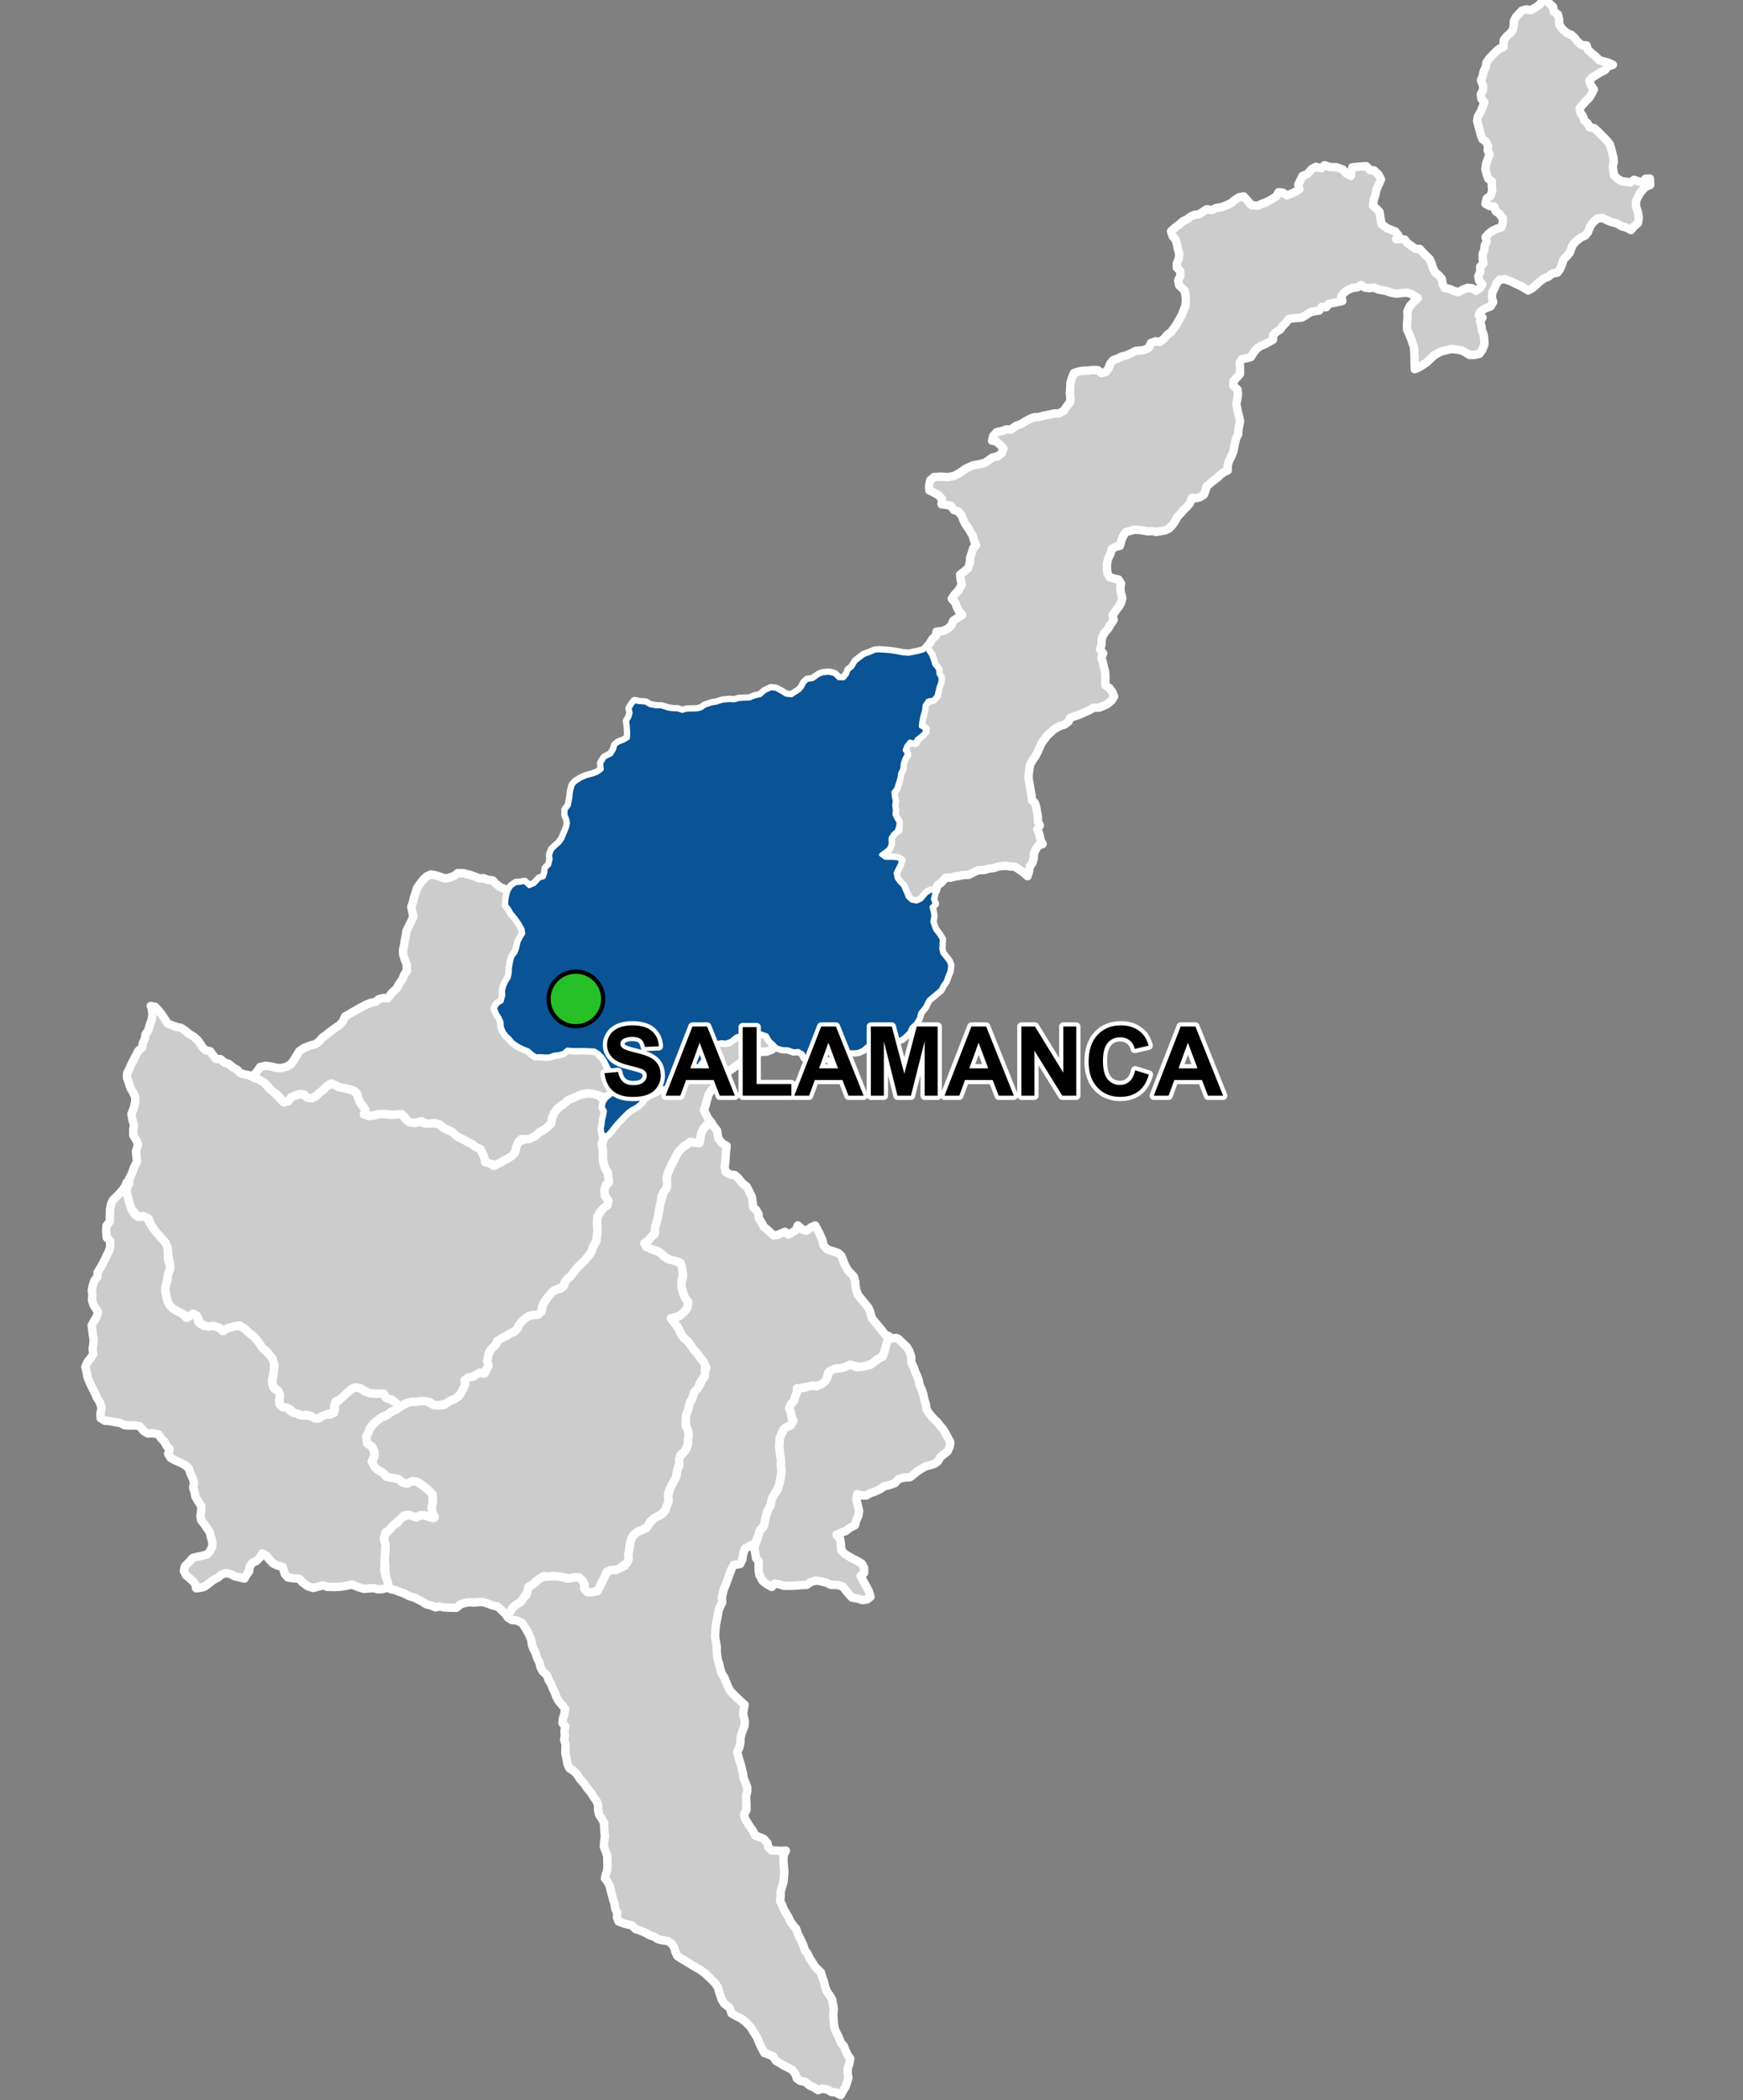<?xml version="1.0" encoding="UTF-8"?>
<svg width="415pt" height="500pt" version="1.1" viewBox="0 0 415 500" xmlns="http://www.w3.org/2000/svg">
<rect x="0" y="0" width="415" height="500" fill="#808080" stroke="none"/>
<g id="a">
<rect width="415" height="500" fill="none"/>
<path d="m169.43 267.33 0.383 0.715 0.934 1.152 0.258 1.844 0.887 1.125 1.105 0.641-0.227 2.328-0.055 1.207-0.172 1.609 0.188 1.039 1.125 0.656 1.082 0.129 0.766 0.641 1.102 1.355 1.004 0.777 0.66 1.312 0.531 1.066 0.199 1.27 0.105 1.188 0.824 0.785 0.461 0.91 0.113 1.051 0.625 0.938 0.492 0.98 0.844 0.707 0.77 0.707 0.758 0.695 1.066-0.188 1.633-0.703 0.773 0.672 0.938-0.5 0.895-0.531 0.453-1.141 1.102 0.977 1 0.281 1.066-0.828 0.98-0.402 0.965 1.773 0.77 1.75 0.258 1.223 0.883 0.93 2.582 0.844 0.754 0.676 0.852 2.156 0.734 1.32 1.402 1.512 0.312 1.062 0.094 1.098 0.176 1.031 0.41 1.168 0.895 1.059 0.707 0.895 0.828 0.992 0.457 1.055 0.375 1.457 1.391 1.715 0.883 1.035 0.906 1.203 0.965 0.426-0.469 1.418-0.336 1.25-0.312 1.227-0.934 1.336-1.004 0.355-0.824 0.871-1.672 0.578-1.316 0.223-1.402-0.266-1.828 0.109-1.113 0.805-1.137-0.312-1.184 0.512-1.004 0.637-0.336 1.547-0.812 0.848-0.887 0.66-1.078-0.02-1.844 0.234-1.336 0.281-1.141 0.109 0.012 1.039-0.43 1.09-0.379 1.008-0.703 0.73-0.168 1.02 0.406 0.941 0.027 1.066 0.281 1.348-1.066 0.785-1.18 0.758-0.465 0.996-0.445 1.426-0.09 1.559 0.16 1.559 0.246 1.57-0.043 1.305 0.191 1.035-0.105 1.496-0.234 0.992-0.188 1.496-0.906 1.527-0.699 1.121-0.273 1.18-0.441 1.285-0.633 1.16-0.441 1.867-0.297 1.465-0.863 0.801-0.34 1.203-0.461 1.012-0.422 1.137-1.117 0.453-1.258 0.668-0.418 1.113-0.25 1.504-0.5 1.086-1.59 0.242-0.484 0.977-0.418 1.102-1.027 2.801-0.418 0.977-0.43 1.824 0.078 1.184-0.809 1.793-0.328 1.77-0.379 1.988-0.191 2.527 0.418 2.617v1.188l0.195 1.609 0.414 1.395 0.262 1.109 0.293 0.957 0.617 0.918 0.766 1.93 0.602 1.238 0.922 0.984 0.82 0.801 0.902 0.824 0.844 0.777-0.242 1.172-0.113 1.02 0.391 1.742-0.043 1-0.652 1.664-0.328 1.254-0.012 1.051-0.238 1.188-0.535 1.113 0.371 1.461 0.418 1.352 0.293 1.137 0.293 1.211 0.176 1.207 0.41 0.941 0.422 1.074 0.008 1.066-0.281 1.031 0.043 1.188 0.055 1.02-0.027 1.172-0.535 1.016 0.227 1.035 0.535 0.902 0.73 1.145 0.625 0.871 0.566 1.109 0.945 0.332 0.988 0.398 0.906 0.988 0.207 0.98 0.789 0.809 1.324 0.07 1.066 0.062 1.039-0.07-0.531 1.121-0.07 1.168 0.094 1.137 0.133 1.609-0.098 1.23-0.129 1.324-0.355 1.133-0.312 1.082 0.02 1.043-0.137 1.145 0.504 1 0.391 1.012 0.621 1.055 0.52 0.863 0.398 0.922 0.723 1.016 0.668 0.758 0.363 1.109 0.855 1.754 0.508 1.09 0.344 1.164 0.66 0.82 0.5 1.113 0.625 0.918 0.539 0.895 0.746 0.816 0.738 0.68 0.406 1.336 0.387 1.074 0.223 1.051 0.441 1.141 0.676 0.934 0.562 0.93 0.199 1.102 0.191 1.086-0.133 1.559 0.098 1.09 0.07 1.066 0.18 1.035 0.523 1.176 0.484 0.926 0.441 1.191 0.738 0.855 0.395 1.09 0.512 1.043 0.598 0.855-0.23 1.328-0.355 0.938-0.035 1.129 0.188 1.156-0.352 1.188-0.328 0.988-0.566 0.883-0.59 1.098-1.168-0.664-1.047-0.105-1.004-0.582-1.203-0.191-0.945 0.348-0.98-0.637-1-0.438-1.129-0.906-1.137-0.223-0.824-0.586-0.367-1.145-0.715-0.863-0.957-0.52-0.949-0.473-2.023-1.219-0.582-0.984-1.145-0.508-0.996-0.344-0.648-1.215-0.484-0.957-0.488-1.27-0.531-0.906-1.172-1.895-1.055-1.059-1.117-0.891-1.109-0.531-1.203-0.695-0.48-1.379-1.246-0.934-0.598-0.953-0.656-1.93-0.25-0.977-0.781-1.141-2.199-2.144-1.254-0.922-1.699-0.973-1.59-0.977-1.227-0.723-0.973-0.668-0.418-0.949-0.277-0.977-0.629-1-0.898-0.59-1.379-0.207-1.004-0.25-0.84-0.555-1.164-0.406-0.914-0.52-1.262-0.555-1.133-0.371-0.898-0.891-1.023-0.195-1.105-0.316-1.035-0.398-0.375-1.043 0.094-1.039-0.504-0.918-0.16-1.301-0.344-1.023-0.312-1.16-0.254-0.977-0.238-1.039-0.508-0.957-0.613-0.809 0.234-1.012 0.316-1.074 0.062-1-0.055-1.164-0.004-1.121-0.43-1.164-0.371-0.93 0.047-1.121 0.184-1.434-0.098-1.023-0.09-1.176 0.012-1-0.555-0.969-0.66-0.98-0.242-1.199 0.012-1.121-0.422-1.031-0.621-0.82-0.578-0.965-0.973-1.184-0.625-0.918-1.078-1.266-0.746-1.141-0.824-0.785-0.918-0.566-0.523-1.109-0.246-1.453-0.238-1.023 0.016-1.105 0.043-1.074-0.344-1.09 0.18-1.02-0.109-1.039 0.227-1.098-0.707-0.789 0.102-1.012 0.371-1.195 0.176-1.168-0.621-0.797-0.91-1.062-0.574-1.055-0.359-0.984-0.473-0.973-0.457-1.148-0.559-0.891-0.344-1.059-1.043-0.957-0.547-1.008-0.195-1.023-0.602-1.172-0.355-1.152-0.492-0.98-0.367-0.977-0.164-1.129-0.414-1.098-0.449-0.891-0.711-1.188-0.645-0.953-1.348-0.59-1.082-0.086-0.883-0.52-0.605-0.895 1.059-0.465 0.574-0.934 0.711-0.711 1.082-0.637 0.695-0.914 0.887-0.949 0.305-1.531 0.719-0.699 0.98-0.578 0.723-0.77 0.914-0.555 1.156-0.168 1.242-0.047 1.152-0.129 1.43 0.305 1.125 0.336 0.98-0.246 1.285-0.141 1.051 0.406 0.75 1.02-0.125 1.238 0.652 0.805 1.461 0.113 1.051-0.164 0.648-1.297 0.5-0.945 0.5-1.062 0.414-1.062 1.07-0.691 1.164 0.008 0.996-0.477 1.191-0.484 0.672-1.121 0.207-1.121 0.055-1.18 0.305-1.188 0.238-1.555 0.602-1.07 0.992-0.945 0.953-0.34 1.117-0.496 0.641-0.984 0.738-0.863 0.879-0.809 0.957-0.34 0.875-0.621 0.566-0.832 0.324-1.109 0.363-1.051-0.117-1.059 0.277-1.09 0.301-1.074 0.559-0.992 0.504-0.988 0.465-1.02-0.078-1.086 0.637-0.941-0.254-1.008 0.328-1.078 0.684-0.816 0.707-0.828 0.508-1.035 0.098-1.113 0.141-1.113-0.066-1.066-0.426-1.039-0.145-0.996-0.219-1.062 0.367-1.34 0.535-2.109 0.82-1.379 0.34-1.242 0.719-1.039 0.734-0.941 0.52-1.125 0.656-0.914 0.066-1.125 0.332-0.953-0.676-1.422-0.785-0.992-0.66-0.941-0.785-0.707-0.699-1.105-0.586-0.812-0.984-0.914-0.793-1.004-0.551-1.242-0.504-0.906-1.484-1.195 2.109-1.102 1.137-0.988 0.762-0.984 0.141-1.438-0.66-0.773-0.52-1.293-0.395-1.52v-1l0.355-1.145-0.043-1.297-0.219-1.254-0.441-1.035-2.141-0.457-1.34-0.816-1.035-0.84-0.832-0.66-1.781-0.422-1.121-0.766 0.543-1.215 0.723-0.84 0.902-0.656 0.031-1.066 0.164-1.156 0.387-1.18 0.398-1.535 0.238-1.367-0.035-1.016 0.477-0.914 0.594-1.969 0.652-0.82 0.141-1.121-0.164-1.02 0.211-1.234 0.539-1.215 0.453-1.055 0.52-0.898 0.449-0.918 0.727-1.266 0.805-0.957 1.062-0.621 0.973-0.773 1.043 0.266 1.043 0.043 0.254-1.328 0.199-1.074 0.496-0.953 0.855-0.984 0.879-0.703z" fill="#ccc" fill-rule="evenodd"/>
<path d="m169.43 267.33 0.383 0.715 0.934 1.152 0.258 1.844 0.887 1.125 1.105 0.641-0.227 2.328-0.055 1.207-0.172 1.609 0.188 1.039 1.125 0.656 1.082 0.129 0.766 0.641 1.102 1.355 1.004 0.777 0.66 1.312 0.531 1.066 0.199 1.27 0.105 1.188 0.824 0.785 0.461 0.91 0.113 1.051 0.625 0.938 0.492 0.98 0.844 0.707 0.77 0.707 0.758 0.695 1.066-0.188 1.633-0.703 0.773 0.672 0.938-0.5 0.895-0.531 0.453-1.141 1.102 0.977 1 0.281 1.066-0.828 0.98-0.402 0.965 1.773 0.77 1.75 0.258 1.223 0.883 0.93 2.582 0.844 0.754 0.676 0.852 2.156 0.734 1.32 1.402 1.512 0.312 1.062 0.094 1.098 0.176 1.031 0.41 1.168 0.895 1.059 0.707 0.895 0.828 0.992 0.457 1.055 0.375 1.457 1.391 1.715 0.883 1.035 0.906 1.203 0.965 0.426-0.469 1.418-0.336 1.25-0.312 1.227-0.934 1.336-1.004 0.355-0.824 0.871-1.672 0.578-1.316 0.223-1.402-0.266-1.828 0.109-1.113 0.805-1.137-0.312-1.184 0.512-1.004 0.637-0.336 1.547-0.812 0.848-0.887 0.66-1.078-0.02-1.844 0.234-1.336 0.281-1.141 0.109 0.012 1.039-0.43 1.09-0.379 1.008-0.703 0.73-0.168 1.02 0.406 0.941 0.027 1.066 0.281 1.348-1.066 0.785-1.18 0.758-0.465 0.996-0.445 1.426-0.09 1.559 0.16 1.559 0.246 1.57-0.043 1.305 0.191 1.035-0.105 1.496-0.234 0.992-0.188 1.496-0.906 1.527-0.699 1.121-0.273 1.18-0.441 1.285-0.633 1.16-0.441 1.867-0.297 1.465-0.863 0.801-0.34 1.203-0.461 1.012-0.422 1.137-1.117 0.453-1.258 0.668-0.418 1.113-0.25 1.504-0.5 1.086-1.59 0.242-0.484 0.977-0.418 1.102-1.027 2.801-0.418 0.977-0.43 1.824 0.078 1.184-0.809 1.793-0.328 1.77-0.379 1.988-0.191 2.527 0.418 2.617v1.188l0.195 1.609 0.414 1.395 0.262 1.109 0.293 0.957 0.617 0.918 0.766 1.93 0.602 1.238 0.922 0.984 0.82 0.801 0.902 0.824 0.844 0.777-0.242 1.172-0.113 1.02 0.391 1.742-0.043 1-0.652 1.664-0.328 1.254-0.012 1.051-0.238 1.188-0.535 1.113 0.371 1.461 0.418 1.352 0.293 1.137 0.293 1.211 0.176 1.207 0.41 0.941 0.422 1.074 0.008 1.066-0.281 1.031 0.043 1.188 0.055 1.02-0.027 1.172-0.535 1.016 0.227 1.035 0.535 0.902 0.73 1.145 0.625 0.871 0.566 1.109 0.945 0.332 0.988 0.398 0.906 0.988 0.207 0.98 0.789 0.809 1.324 0.07 1.066 0.062 1.039-0.07-0.531 1.121-0.07 1.168 0.094 1.137 0.133 1.609-0.098 1.23-0.129 1.324-0.355 1.133-0.312 1.082 0.02 1.043-0.137 1.145 0.504 1 0.391 1.012 0.621 1.055 0.52 0.863 0.398 0.922 0.723 1.016 0.668 0.758 0.363 1.109 0.855 1.754 0.508 1.09 0.344 1.164 0.66 0.82 0.5 1.113 0.625 0.918 0.539 0.895 0.746 0.816 0.738 0.68 0.406 1.336 0.387 1.074 0.223 1.051 0.441 1.141 0.676 0.934 0.562 0.93 0.199 1.102 0.191 1.086-0.133 1.559 0.098 1.09 0.07 1.066 0.18 1.035 0.523 1.176 0.484 0.926 0.441 1.191 0.738 0.855 0.395 1.09 0.512 1.043 0.598 0.855-0.23 1.328-0.355 0.938-0.035 1.129 0.188 1.156-0.352 1.188-0.328 0.988-0.566 0.883-0.59 1.098-1.168-0.664-1.047-0.105-1.004-0.582-1.203-0.191-0.945 0.348-0.98-0.637-1-0.438-1.129-0.906-1.137-0.223-0.824-0.586-0.367-1.145-0.715-0.863-0.957-0.52-0.949-0.473-2.023-1.219-0.582-0.984-1.145-0.508-0.996-0.344-0.648-1.215-0.484-0.957-0.488-1.27-0.531-0.906-1.172-1.895-1.055-1.059-1.117-0.891-1.109-0.531-1.203-0.695-0.48-1.379-1.246-0.934-0.598-0.953-0.656-1.93-0.25-0.977-0.781-1.141-2.199-2.144-1.254-0.922-1.699-0.973-1.59-0.977-1.227-0.723-0.973-0.668-0.418-0.949-0.277-0.977-0.629-1-0.898-0.59-1.379-0.207-1.004-0.25-0.84-0.555-1.164-0.406-0.914-0.52-1.262-0.555-1.133-0.371-0.898-0.891-1.023-0.195-1.105-0.316-1.035-0.398-0.375-1.043 0.094-1.039-0.504-0.918-0.16-1.301-0.344-1.023-0.312-1.16-0.254-0.977-0.238-1.039-0.508-0.957-0.613-0.809 0.234-1.012 0.316-1.074 0.062-1-0.055-1.164-0.004-1.121-0.43-1.164-0.371-0.93 0.047-1.121 0.184-1.434-0.098-1.023-0.09-1.176 0.012-1-0.555-0.969-0.66-0.98-0.242-1.199 0.012-1.121-0.422-1.031-0.621-0.82-0.578-0.965-0.973-1.184-0.625-0.918-1.078-1.266-0.746-1.141-0.824-0.785-0.918-0.566-0.523-1.109-0.246-1.453-0.238-1.023 0.016-1.105 0.043-1.074-0.344-1.09 0.18-1.02-0.109-1.039 0.227-1.098-0.707-0.789 0.102-1.012 0.371-1.195 0.176-1.168-0.621-0.797-0.91-1.062-0.574-1.055-0.359-0.984-0.473-0.973-0.457-1.148-0.559-0.891-0.344-1.059-1.043-0.957-0.547-1.008-0.195-1.023-0.602-1.172-0.355-1.152-0.492-0.98-0.367-0.977-0.164-1.129-0.414-1.098-0.449-0.891-0.711-1.188-0.645-0.953-1.348-0.59-1.082-0.086-0.883-0.52-0.605-0.895 1.059-0.465 0.574-0.934 0.711-0.711 1.082-0.637 0.695-0.914 0.887-0.949 0.305-1.531 0.719-0.699 0.98-0.578 0.723-0.77 0.914-0.555 1.156-0.168 1.242-0.047 1.152-0.129 1.43 0.305 1.125 0.336 0.98-0.246 1.285-0.141 1.051 0.406 0.75 1.02-0.125 1.238 0.652 0.805 1.461 0.113 1.051-0.164 0.648-1.297 0.5-0.945 0.5-1.062 0.414-1.062 1.07-0.691 1.164 0.008 0.996-0.477 1.191-0.484 0.672-1.121 0.207-1.121 0.055-1.18 0.305-1.188 0.238-1.555 0.602-1.07 0.992-0.945 0.953-0.34 1.117-0.496 0.641-0.984 0.738-0.863 0.879-0.809 0.957-0.34 0.875-0.621 0.566-0.832 0.324-1.109 0.363-1.051-0.117-1.059 0.277-1.09 0.301-1.074 0.559-0.992 0.504-0.988 0.465-1.02-0.078-1.086 0.637-0.941-0.254-1.008 0.328-1.078 0.684-0.816 0.707-0.828 0.508-1.035 0.098-1.113 0.141-1.113-0.066-1.066-0.426-1.039-0.145-0.996-0.219-1.062 0.367-1.34 0.535-2.109 0.82-1.379 0.34-1.242 0.719-1.039 0.734-0.941 0.52-1.125 0.656-0.914 0.066-1.125 0.332-0.953-0.676-1.422-0.785-0.992-0.66-0.941-0.785-0.707-0.699-1.105-0.586-0.812-0.984-0.914-0.793-1.004-0.551-1.242-0.504-0.906-1.484-1.195 2.109-1.102 1.137-0.988 0.762-0.984 0.141-1.438-0.66-0.773-0.52-1.293-0.395-1.52v-1l0.355-1.145-0.043-1.297-0.219-1.254-0.441-1.035-2.141-0.457-1.34-0.816-1.035-0.84-0.832-0.66-1.781-0.422-1.121-0.766 0.543-1.215 0.723-0.84 0.902-0.656 0.031-1.066 0.164-1.156 0.387-1.18 0.398-1.535 0.238-1.367-0.035-1.016 0.477-0.914 0.594-1.969 0.652-0.82 0.141-1.121-0.164-1.02 0.211-1.234 0.539-1.215 0.453-1.055 0.52-0.898 0.449-0.918 0.727-1.266 0.805-0.957 1.062-0.621 0.973-0.773 1.043 0.266 1.043 0.043 0.254-1.328 0.199-1.074 0.496-0.953 0.855-0.984 0.879-0.703 0.234 0.238" fill="none" stroke="#fff" stroke-linecap="round" stroke-linejoin="round" stroke-miterlimit="10" stroke-width="2"/>
<path d="m182.12 246.13 0.238 0.016 0.555 1.184 0.68 0.742 0.703 0.766-0.441 1.039-1.371 0.523-1.465 0.016-1.105 0.707-0.773 0.914-0.879 0.551-1.199-0.172-1.164 0.926-2.266 1.602-2.402 2.762-1.957 1.992-0.625 1.008-0.324 1.227-0.312 1.195-0.402 1.168 0.484 0.977 0.473 0.988 0.625 0.828-0.879 0.703-0.855 0.984-0.496 0.953-0.199 1.074-0.113 1.105-1.184 0.18-1.043-0.266-0.816 0.621-0.898 0.531-1.125 1.199-0.57 0.938-0.605 1.246-0.52 0.898-0.453 1.055-0.539 1.215-0.188 0.988 0.141 1.266-0.141 1.121-0.652 0.82-0.543 1.051-0.168 1.344-0.273 1.195-0.18 1.016-0.262 1.562-0.352 1.23-0.336 1.234 0.035 1.168-0.84 0.84-0.695 0.914-1.039 0.73 0.52 0.883 2.012 0.871 1.227 0.445 0.801 0.844 1.047 0.73 1.977 0.496 1.09 0.512 0.332 1.344 0.18 1.293-0.355 1.902v1l0.395 1.52 0.52 1.293 0.66 0.773-0.141 1.438-0.762 0.984-1.137 0.988-2.055 0.547 1.09 1.406 0.844 1.25 0.551 1.242 0.793 1.004 0.828 0.621 0.742 1.105 0.625 0.859 0.859 0.953 0.66 0.941 0.785 0.992 0.461 0.941-0.133 1.086 0.027 1.074-0.559 0.934-0.703 1.086-0.418 1.141-0.84 0.887-0.527 1.613-0.562 0.965-0.465 1.941-0.449 1.004-0.07 1.461v1.082l0.52 1.055 0.191 1.059-0.168 1.078-0.02 1.07-0.355 1.117-0.598 0.918-0.805 0.68-0.348 1 0.055 1.012-0.395 1.109-0.215 0.988-0.125 1.141-0.586 0.984-0.465 0.922-0.492 0.914-0.383 1.012 0.016 1.035 0.082 1.039-0.426 0.973-0.379 1-0.688 0.785-0.914 0.559-1.105 0.609-0.91 0.879-0.598 1.082-0.98 0.605-1.402 0.602-0.891 0.727-0.602 1.012-0.301 1.273-0.156 1.164-0.27 1.289 0.176 0.988-0.418 0.961-1.387 1.047-1.02 0.582-1.555 0.09-0.934 0.461-0.398 1.023-0.551 1.07-0.602 1.207-0.52 1.148-1.176 0.312-1.137 0.078-0.777-0.703-0.012-1.094-0.535-1-0.848-0.77-1.133-0.023-1.246 0.305-1.496-0.324-1.031-0.188-1.062-0.094-1.266 0.105-1.172-0.07-0.887 0.555-0.879 0.605-0.934 0.898-0.91 0.473-0.363 1.445-0.754 1.047-0.664 1.051-1.363 0.844-0.711 0.711-0.574 0.934-1.059 0.465-0.883-0.859-1.062-0.965-1.16-0.227-1.164-0.449-1.16-0.375-1.043 0.051-1.039 0.07-1.035-0.059-1.184 0.184-1.027 0.348-0.949 0.797-1.699-0.039-1.289-0.07-0.984-0.227-0.973 0.238-1.031-0.453-1.152-0.281-1.125-0.703-1.652-0.867-1.266-0.375-1.383-0.695-0.969-0.316-1.031-0.426-1.098-0.234-0.516-0.863-0.398-1.203-0.258-1.625-0.227-3.863 0.223-2.453-0.344-1.289 0.082-1.516 1.121-1.254 0.695-0.871 1.262-0.816 0.918-1.254 1.754-0.703 1.812 0.641 0.984-0.543 1.121 0.051 0.949 0.371 0.98 0.277-0.086-1.195-0.332-1.121 0.316-1.539-0.004-1.652-1.133-1.234-1.172-0.926-1.125-0.809-1.383-0.312-1.336 0.602-1.02-0.262-1.102-0.855-0.988-0.203-1.383-0.027-1.262-1.27-1.008-0.531-0.926-0.758-0.719-0.977 0.621-1.547 0.055-1.223-0.52-1.129-1.246-0.824-0.52-0.984 0.68-1.27 0.441-1.137 0.77-1.078 0.879-0.852 0.77-0.707 1.348-0.453 0.895-0.684 0.969-0.551 1.012-0.535 0.945-0.688 0.953-0.453 0.949-0.512 1.039 0.02 0.961-0.27 1.055 0.051 1.082 0.109 1.027 0.516 1.043 0.367 1.062 0.074 1.039-0.145 0.828-0.609 0.875-0.523 0.938-0.387 0.887-0.668 0.574-0.887 0.465-1.016 0.141-1.109 0.148-0.996 0.977-0.309 1.039-0.176 0.809-0.648 0.926-0.43 1.008 0.23 0.461-0.914 0.359-1.047-0.254-1.078 0.242-1.125 0.492-1.207 0.609-0.918 0.848-0.734 0.363-0.961 1.129-0.527 1.047-0.418 0.82-0.621 0.992-0.316 0.715-0.805 0.426-0.938 0.684-0.793 0.836-0.773 0.887-0.512 1.066-0.18 1.168-0.18 0.715-0.934 0.133-1.066 0.559-0.996 0.793-1.129 0.809-1.168 1.145-0.535 0.992-0.234 0.91-0.945 0.246-0.992 1.254-1.066 1.172-1.535 0.883-0.988 1.434-1.359 1.066-1.199 0.781-1.93 0.707-1.168 0.152-1.066 0.211-1.156-0.098-1.25-0.02-1.367 0.07-1.016 0.652-1.184 0.73-0.883 1.027-0.801 0.203-1.078-0.824-1.145-0.129-1.176 0.168-1.062 0.855-0.859-0.062-1.113-0.094-1.184-0.559-0.938-0.387-1.055-0.188-1.055-0.148-1.125 0.129-1.191-0.41-1.23 0.398-0.988 0.363-0.969 1.246-1.156 0.691-0.906 0.73-0.922 0.957-1.051 0.699-0.801 1.301-1.223 0.836-0.598 1.156-0.613 0.953-0.793 0.789-1.051 0.738-0.699 1.098-0.527 1.371-0.562 0.723-0.711 1.102-0.051 0.887-0.48 0.523-0.875 0.738-0.688 0.883-0.656 1.012-0.219 1.051-0.043 0.625-0.969 1.203-0.465 0.91-0.457 0.738-1.059 0.934-1.273 0.062-1.445 0.297-1.289 0.945-0.41 1.773-0.562 1.367 0.016 1.223-0.031 1.086-0.785 1.113-0.816 1.258-0.301 1.051 0.125 1.02-0.078 1.555-0.203 1.211-0.047z" fill="#ccc" fill-rule="evenodd"/>
<path d="m182.12 246.13 0.238 0.016 0.555 1.184 0.68 0.742 0.703 0.766-0.441 1.039-1.371 0.523-1.465 0.016-1.105 0.707-0.773 0.914-0.879 0.551-1.199-0.172-1.164 0.926-2.266 1.602-2.402 2.762-1.957 1.992-0.625 1.008-0.324 1.227-0.312 1.195-0.402 1.168 0.484 0.977 0.473 0.988 0.625 0.828-0.879 0.703-0.855 0.984-0.496 0.953-0.199 1.074-0.113 1.105-1.184 0.18-1.043-0.266-0.816 0.621-0.898 0.531-1.125 1.199-0.57 0.938-0.605 1.246-0.52 0.898-0.453 1.055-0.539 1.215-0.188 0.988 0.141 1.266-0.141 1.121-0.652 0.82-0.543 1.051-0.168 1.344-0.273 1.195-0.18 1.016-0.262 1.562-0.352 1.23-0.336 1.234 0.035 1.168-0.84 0.84-0.695 0.914-1.039 0.73 0.52 0.883 2.012 0.871 1.227 0.445 0.801 0.844 1.047 0.73 1.977 0.496 1.09 0.512 0.332 1.344 0.18 1.293-0.355 1.902v1l0.395 1.52 0.52 1.293 0.66 0.773-0.141 1.438-0.762 0.984-1.137 0.988-2.055 0.547 1.09 1.406 0.844 1.25 0.551 1.242 0.793 1.004 0.828 0.621 0.742 1.105 0.625 0.859 0.859 0.953 0.66 0.941 0.785 0.992 0.461 0.941-0.133 1.086 0.027 1.074-0.559 0.934-0.703 1.086-0.418 1.141-0.84 0.887-0.527 1.613-0.562 0.965-0.465 1.941-0.449 1.004-0.07 1.461v1.082l0.52 1.055 0.191 1.059-0.168 1.078-0.02 1.07-0.355 1.117-0.598 0.918-0.805 0.68-0.348 1 0.055 1.012-0.395 1.109-0.215 0.988-0.125 1.141-0.586 0.984-0.465 0.922-0.492 0.914-0.383 1.012 0.016 1.035 0.082 1.039-0.426 0.973-0.379 1-0.688 0.785-0.914 0.559-1.105 0.609-0.91 0.879-0.598 1.082-0.98 0.605-1.402 0.602-0.891 0.727-0.602 1.012-0.301 1.273-0.156 1.164-0.27 1.289 0.176 0.988-0.418 0.961-1.387 1.047-1.02 0.582-1.555 0.09-0.934 0.461-0.398 1.023-0.551 1.07-0.602 1.207-0.52 1.148-1.176 0.312-1.137 0.078-0.777-0.703-0.012-1.094-0.535-1-0.848-0.77-1.133-0.023-1.246 0.305-1.496-0.324-1.031-0.188-1.062-0.094-1.266 0.105-1.172-0.07-0.887 0.555-0.879 0.605-0.934 0.898-0.91 0.473-0.363 1.445-0.754 1.047-0.664 1.051-1.363 0.844-0.711 0.711-0.574 0.934-1.059 0.465-0.883-0.859-1.062-0.965-1.16-0.227-1.164-0.449-1.16-0.375-1.043 0.051-1.039 0.07-1.035-0.059-1.184 0.184-1.027 0.348-0.949 0.797-1.699-0.039-1.289-0.07-0.984-0.227-0.973 0.238-1.031-0.453-1.152-0.281-1.125-0.703-1.652-0.867-1.266-0.375-1.383-0.695-0.969-0.316-1.031-0.426-1.098-0.234-0.516-0.863-0.398-1.203-0.258-1.625-0.227-3.863 0.223-2.453-0.344-1.289 0.082-1.516 1.121-1.254 0.695-0.871 1.262-0.816 0.918-1.254 1.754-0.703 1.812 0.641 0.984-0.543 1.121 0.051 0.949 0.371 0.98 0.277-0.086-1.195-0.332-1.121 0.316-1.539-0.004-1.652-1.133-1.234-1.172-0.926-1.125-0.809-1.383-0.312-1.336 0.602-1.02-0.262-1.102-0.855-0.988-0.203-1.383-0.027-1.262-1.27-1.008-0.531-0.926-0.758-0.719-0.977 0.621-1.547 0.055-1.223-0.52-1.129-1.246-0.824-0.52-0.984 0.68-1.27 0.441-1.137 0.77-1.078 0.879-0.852 0.77-0.707 1.348-0.453 0.895-0.684 0.969-0.551 1.012-0.535 0.945-0.688 0.953-0.453 0.949-0.512 1.039 0.02 0.961-0.27 1.055 0.051 1.082 0.109 1.027 0.516 1.043 0.367 1.062 0.074 1.039-0.145 0.828-0.609 0.875-0.523 0.938-0.387 0.887-0.668 0.574-0.887 0.465-1.016 0.141-1.109 0.148-0.996 0.977-0.309 1.039-0.176 0.809-0.648 0.926-0.43 1.008 0.23 0.461-0.914 0.359-1.047-0.254-1.078 0.242-1.125 0.492-1.207 0.609-0.918 0.848-0.734 0.363-0.961 1.129-0.527 1.047-0.418 0.82-0.621 0.992-0.316 0.715-0.805 0.426-0.938 0.684-0.793 0.836-0.773 0.887-0.512 1.066-0.18 1.168-0.18 0.715-0.934 0.133-1.066 0.559-0.996 0.793-1.129 0.809-1.168 1.145-0.535 0.992-0.234 0.91-0.945 0.246-0.992 1.254-1.066 1.172-1.535 0.883-0.988 1.434-1.359 1.066-1.199 0.781-1.93 0.707-1.168 0.152-1.066 0.211-1.156-0.098-1.25-0.02-1.367 0.07-1.016 0.652-1.184 0.73-0.883 1.027-0.801 0.203-1.078-0.824-1.145-0.129-1.176 0.168-1.062 0.855-0.859-0.062-1.113-0.094-1.184-0.559-0.938-0.387-1.055-0.188-1.055-0.148-1.125 0.129-1.191-0.41-1.23 0.398-0.988 0.363-0.969 1.246-1.156 0.691-0.906 0.73-0.922 0.957-1.051 0.699-0.801 1.301-1.223 0.836-0.598 1.156-0.613 0.953-0.793 0.789-1.051 0.738-0.699 1.098-0.527 1.371-0.562 0.723-0.711 1.102-0.051 0.887-0.48 0.523-0.875 0.738-0.688 0.883-0.656 1.012-0.219 1.051-0.043 0.625-0.969 1.203-0.465 0.91-0.457 0.738-1.059 0.934-1.273 0.062-1.445 0.297-1.289 0.945-0.41 1.773-0.562 1.367 0.016 1.223-0.031 1.086-0.785 1.113-0.816 1.258-0.301 1.051 0.125 1.02-0.078 1.555-0.203 1.211-0.047 0.328 0.047" fill="none" stroke="#fff" stroke-linecap="round" stroke-linejoin="round" stroke-miterlimit="10" stroke-width="2"/>
<path d="m368.03 0.055 0.199 0.137 0.77 0.723 0.781 0.711 0.188 1.141 0.949 0.672 0.301 1.199 0.012 1.176 0.715 1.074 1.176 1.031 1.051 0.398 0.844 0.816 0.668 0.871 0.988 0.75 1.094 0.062 0.27 0.988 0.93 0.883 0.98 0.77 0.828 0.887 1.039 0.273 1.223 0.332 0.992 0.48-1.219 0.375-0.648 0.867-1.152 0.598-0.883 0.543-0.867 0.527-0.852 0.859 0.332 0.984 0.738 1.117-0.488 0.98-0.59 1.02-0.777 0.719-0.738 0.844-0.773 0.93 0.148 1.008 0.625 0.863 0.316 0.977 0.77 0.691 0.512 0.965 1.055 0.215 0.777 0.652 0.719 0.734 0.84 0.812 0.715 0.754 0.719 0.926 0.312 1.066 0.277 1.062 0.266 1.059 0.062 1.016-0.246 1.016 0.164 1.043 0.129 1.059 0.977 0.926 0.93 0.523 1.02 0.102 0.984 0.195 0.871-0.641 0.973 0.34 1.086 0.281 0.672-0.871 1.051-0.039 0.066 1.508-1.277 0.57-1.105 1.309-0.605 1.102-0.406 0.953 0.027 1.262 0.43 1.191 0.227 1.422-0.191 1.242-1.035 0.91-0.633 0.789-1.082-0.582-1.145-0.328-1.207-0.707-1.254-0.301-0.945-0.395-1.223-0.59-1.18 0.191-1.039 0.926-0.648 0.93-0.516 1.309-0.633 0.836-0.945 0.406-1.117 0.836-0.883 0.883-0.422 0.977-0.309 0.98-0.766 0.852-0.75 0.746-0.371 1.219-0.465 1.109-0.633 0.84-1.23 0.219-0.93 0.746-1.082 0.422-0.977 0.77-1.008 0.93-0.832 0.684-0.918 0.461-1.676-1.012-1.297-0.594-1.039-0.508-1.461-0.562-1.285 0.121-0.746 0.887-0.398 0.984-0.602 1.148-0.109 1.152 0.301 1.156-0.582 1.012-1.316 0.488-1.047 0.688-0.488 0.969 0.898 0.512-0.574 0.887 0.301 1.137 0.141 1.055 0.418 1.035 0.121 1.008 0.059 1.281-0.5 1.273-0.68 0.957-1.191 0.277-1.168 0.016-0.941-0.57-1-0.531-1.105-0.188-1.301-0.137-2.566 0.633-1.527 0.887-1.879 1.746-1.723 1.129-1.004 0.41-0.047-1.48-0.062-2.422-0.09-1.301-0.582-1.73-0.41-1.059-0.652-1.484-0.008-1.254 0.129-1.832-0.047-1.223 0.555-1.207 0.695-0.758 1.238-1.184-1.434-0.898-0.973-0.359-1.055 0.02-1.641 0.203-1.352-0.266-0.992-0.383-1.051-0.176-1-0.207-0.938-0.43-1.086 0.137-1.125-0.137-0.828-0.641-0.875 0.578-1.145 0.145-1.148 0.484-0.98 0.691-0.629 0.863 0.281 1.066-1.074 0.25-1.098 0.246-1.051 0.199-0.613 0.793-1.086-0.055-0.59 0.852-1.066 0.164-0.996 0.207-1.066 0.715-1 0.578-1.141 0.105-1.012 0.082-1.012 0.184-0.57 0.824-0.746 0.703-0.68 0.957-0.895 0.547-0.77 0.797-0.055 1.09-1.023 0.578-0.875 0.492-1.027 0.406-0.906 0.629-0.773 0.957-0.641 1.047-1.023 0.285-1.094 0.184-0.555 0.844 0.07 1.043-0.004 1.676-0.707 0.797-0.824 0.91-0.031 1.102 1 0.93 0.07 1.137-0.133 1.02-0.25 1.285 0.227 1.078 0.207 1.051 0.258 1.016 0.215 0.996-0.238 1.012-0.164 0.988-0.055 1.008-0.496 1.023-0.246 1.035-0.227 1.059-0.16 1.012-0.43 0.969-0.652 1.301-0.301 1.211 0.016 1.02-0.961 0.469-0.805 0.602-0.789 0.754-0.973 0.707-1.523 1.289-0.242 0.973-0.387 0.996-0.844 0.566-0.98 0.273-1.008-0.082-0.523 1.324-0.727 0.875-0.758 0.668-0.68 0.824-0.801 0.852-0.488 0.934-0.645 0.949-0.77 0.816-0.93 0.484-1.105 0.195-1.059 0.184-1.004-0.199-1.043 0.062-0.992-0.191-1.082-0.152-1.098-0.035-1.031 0.273-0.961 0.273-0.684 0.938-0.469 1.199-0.297 1.145-1.016 0.234-0.898 0.484-0.336 1.137-0.523 1.082-0.324 1.289 0.008 1.324 0.137 1.066 0.547 0.859 1.035 0.316 1.023 0.219 0.598 0.957-0.156 1.141 0.113 1.004 0.352 1.32-0.297 1.168-0.523 0.879-0.848 1.105-0.633 0.934 0.258 1.117-0.773 1.121-0.621 1.047-0.73 0.816-0.523 0.91-0.242 0.988-0.027 1.043-0.344 1.059 0.75 0.949-0.434 1.07 0.328 1.027 0.242 1.051 0.289 1.094 0.098 1.066v1.031l-0.004 1.277 1.008 0.715 0.707 0.988 0.371 0.957-0.59 0.965-1.039 0.871-1.016 0.484-0.957 0.371-1.332 0.012-0.93 0.566-1.254 0.582-1.254 0.543-1.023 0.348-1.02 0.328-0.473 0.977-0.977 0.691-1.195 0.371-1.277 0.762-1.535 1.391-1.406 1.863-0.715 1.656-0.699 1.41-0.691 0.949-0.621 1.141-0.195 1.145-0.137 1.047-0.043 1.02 0.188 1.031 0.176 1.043 0.176 1.02 0.18 1.012 0.094 1.082 0.719 0.707 0.305 0.973 0.156 1.051 0.246 1.238-0.008 1.117 0.469 0.969-0.621 0.926 0.426 0.922 0.398 1.664 0.453 0.898-1.027 0.371-0.66 1.031-0.402 0.969-0.035 1.109-0.305 1.043-0.637 0.863-0.172 1.152-0.344 1.121-1.016-0.875-0.832-0.609-1.184-0.773-1.027-0.043-1.199-0.191-1.645 0.172-1.141 0.379-1.129 0.137-1.133 0.328-1.488 0.059-1.039 0.512-1.188 0.582-1.164 0.043-1.047 0.203-1.047 0.16-1.062 0.285h-1.176l-1.066 1.207-0.938 0.664-0.281 1.152-1.34 0.066-0.973 0.66-0.539 0.883-1.059 0.766-1.062 0.359-1.18-0.32-0.969-1.859-0.676-1.621-0.938-0.973-0.617-0.859-0.246-1.207 0.438-0.934 0.543-1.066 0.344-1.113-0.906-0.461-1.051-0.082-1.832-0.008-1.141 0.02 0.602-1.234 1.055-0.367 0.535-1.023 0.168-1.43 0.297-1.137 0.668-0.848 0.938-0.605v-1.129l-0.312-1.324-0.555-1.016 0.043-1.344-0.18-1.039 0.152-1.004-0.219-1.074-0.117-1.031 0.676-0.914 0.379-1.039 0.273-1.215 0.109-1.133 0.676-1.254 0.117-1.246 0.371-1.164 0.629-0.891-0.59-0.934 0.32-1.016 0.367-0.992 1.02-0.125 1.012 0.043 0.387-1.016 1.008-0.625 0.812-0.867-0.547-1.035-0.465-0.988 0.246-1.031 0.219-1.105 0.285-1.18 0.168-1.441 1.113-0.664 0.98-0.422 0.828-0.879 0.137-1.438 0.668-1.664 0.066-1.098-0.543-0.887-0.016-1.023-0.945-1.168-0.363-1.133-0.297-1.082-0.672-0.812-0.52-1.09 0.785-1.012 0.594-1.016 0.82-0.703 0.145-1 1.41-0.133 1.07-0.449 0.996-0.809 0.508-1.223 1.07-0.695 1.066-0.703-0.758-0.836-0.551-1.074-0.332-0.969-0.844-0.926 0.637-0.973 1.02-1.09 0.727-1.352-0.262-1.055-0.125-1.301 1.02-0.793 0.863-0.723 0.469-1.414 0.016-1.066 0.398-1.176 0.355-1.113 0.668-0.75-0.52-1.164-0.242-0.984-0.555-0.965-0.598-0.996-0.672-0.914-0.449-0.973-0.445-1.094-0.746-0.883-1.074-0.391-0.684-0.949-1.125-0.258-1.105-0.125 0.109-1.25-0.859-0.926-1.117-0.625-1.051-0.504-0.055-1.117 0.285-1.312 0.891-0.762 1.691-0.098 1.699 0.125 1.48-0.328 1.402-0.781 1.301-0.941 1.887-0.816 1.012-0.145 1.641-0.414 0.957-0.641 0.848-0.621 1.27-0.281 0.945-0.758 0.402-1.074-0.777-0.895-0.883-0.758-1.059-0.238 0.266-1.094 0.824-0.93 1.273-0.281 1.105-0.379 0.996 0.07 1.266-0.922 1.262-0.457 1.102-0.699 0.977-0.512 0.965-0.359 1.047-0.043 1.234-0.348 1.461-0.285 1.062-0.242h1.105l1.176-0.652 0.715-1.125 0.738-0.895 0.09-1.09-0.141-1.051 0.086-1.23 0.055-1.211 0.312-1.09 0.547-1.297 1.246-0.371 1.086-0.172 1.016-0.008 1.07-0.152 1.223 0.043 0.871 0.695 1.078-0.281 0.629-0.879 0.359-1.027 0.711-0.859 1.133-0.441 0.98-0.484 1.016-0.219 1.258-0.574 0.988-0.512 1.938-0.195 1.156-0.52 0.543-1.156 1.117-0.426 1.004 0.152 0.945-0.711 0.848-1.004 0.883-0.629 1.242-1.711 1.328-2.352 0.836-2.211 0.129-1.047-0.066-1.219-0.227-1.285-1.309-1.309-0.234-1.168 0.527-1.137-0.023-1.09-0.828-0.812 0.008-1.004 0.48-1.199 0.09-1.141-0.359-1.207-0.203-1.086-0.363-1.117-0.68-0.762-0.348-1.148 1.066-0.953 0.805-0.594 0.938-0.832 1.035-0.465 0.82-0.66 0.949-0.434 1.059-0.105 0.859-0.555 0.973-0.652 1.18 0.215 1.023-0.477 1.355-0.242 1.293-0.496 0.902-0.449 1.012-0.805 0.918-0.578 1.117-0.203 1.07 1.199 0.781 0.883 1.52 0.117 0.949-0.441 1.062-0.379 1.277-0.707 1.156-0.754 0.48-0.922 1.004 0.105 1.027 0.648 1.016-0.418 0.926-0.434 1.008-0.621-0.301-1.066 0.504-1.039 0.512-1.059 1.23-0.52 0.98-1.129 1-0.516 1.246 0.352 0.809-0.723 1.254 0.414 1.539 0.043 1.469 0.516 0.879 0.961 1.09 0.598 0.102-1.051 0.27-0.992 2.016-0.184 1.25-0.102 0.922 0.922 0.992 0.121 1.086 1.027 0.551 1.117-0.539 1.18-0.527 1.117-0.223 1.191-0.465 1.5-0.133 1.242 0.84 0.75 0.734 0.781 0.156 1.23 0.297 1.625 1.266 0.961 0.984 0.398 1.016 0.391 0.727 0.922-0.535 0.887 1.008-0.004 1.059 0.125 0.629 0.867 0.926 0.602 0.965 0.73 1.066 0.055 0.762 0.852 0.789 0.805 0.773 0.727 0.484 1.098 0.293 1.031 0.535 1.047 0.867 0.703 0.727 0.836 0.203 1.285 0.48 0.883 1.148 0.23 0.945 0.449 1.156 0.348 1.164-0.66 1.066-0.398 1.086 0.117 0.875 0.605 0.957-0.668 0.594-0.883-0.789-0.879-0.184-1.051 0.492-1.145-0.062-1.109 0.777-0.785-0.168-1.016-0.016-1.184 0.398-1.051 0.098-1.059 0.48-0.914-0.273-1.047 0.707-0.801 0.914-0.707 1.074-0.508 1.027-0.273 0.348-1.074 0.055-1.062-0.879-1.172-0.836-0.562-0.336-1.086-1.184-0.18-0.926-0.52 0.305-1.258 0.945-0.656 0.383-1.184-0.109-1.059 0.008-1.188-0.852-0.621-0.391-1.023-0.316-1.227 0.195-1.312 0.379-1.086 0.414-1.125-0.426-0.988 0.086-1.062-0.508-0.965-0.844-0.641-0.406-1.082-0.242-1.066-0.375-1.293-0.234-0.98 0.223-1.012 0.645-1.105 0.48-1.18 0.383-1.027-0.699-0.852-0.152-1.082 0.547-1-0.004-1.039-0.5-1.285 0.422-1.047 0.203-1.023 0.523-1.125 0.145-0.992 0.605-0.887 0.707-0.746 0.805-0.867 0.969-0.82 0.969-0.41 0.09-1.652 0.656-0.859 0.762-0.656 0.703-0.871 0.25-1.102 0.039-1.066 0.48-0.934 0.711-0.781 0.703-0.742 1.051-0.293 1.051 0.191 1.02-0.562 1.043-0.738 0.723-0.855z" fill="#ccc" fill-rule="evenodd"/>
<path d="m368.03 0.055 0.199 0.137 0.77 0.723 0.781 0.711 0.188 1.141 0.949 0.672 0.301 1.199 0.012 1.176 0.715 1.074 1.176 1.031 1.051 0.398 0.844 0.816 0.668 0.871 0.988 0.75 1.094 0.062 0.27 0.988 0.93 0.883 0.98 0.77 0.828 0.887 1.039 0.273 1.223 0.332 0.992 0.48-1.219 0.375-0.648 0.867-1.152 0.598-0.883 0.543-0.867 0.527-0.852 0.859 0.332 0.984 0.738 1.117-0.488 0.98-0.59 1.02-0.777 0.719-0.738 0.844-0.773 0.93 0.148 1.008 0.625 0.863 0.316 0.977 0.77 0.691 0.512 0.965 1.055 0.215 0.777 0.652 0.719 0.734 0.84 0.812 0.715 0.754 0.719 0.926 0.312 1.066 0.277 1.062 0.266 1.059 0.062 1.016-0.246 1.016 0.164 1.043 0.129 1.059 0.977 0.926 0.93 0.523 1.02 0.102 0.984 0.195 0.871-0.641 0.973 0.34 1.086 0.281 0.672-0.871 1.051-0.039 0.066 1.508-1.277 0.57-1.105 1.309-0.605 1.102-0.406 0.953 0.027 1.262 0.43 1.191 0.227 1.422-0.191 1.242-1.035 0.91-0.633 0.789-1.082-0.582-1.145-0.328-1.207-0.707-1.254-0.301-0.945-0.395-1.223-0.59-1.18 0.191-1.039 0.926-0.648 0.93-0.516 1.309-0.633 0.836-0.945 0.406-1.117 0.836-0.883 0.883-0.422 0.977-0.309 0.98-0.766 0.852-0.75 0.746-0.371 1.219-0.465 1.109-0.633 0.84-1.23 0.219-0.93 0.746-1.082 0.422-0.977 0.77-1.008 0.93-0.832 0.684-0.918 0.461-1.676-1.012-1.297-0.594-1.039-0.508-1.461-0.562-1.285 0.121-0.746 0.887-0.398 0.984-0.602 1.148-0.109 1.152 0.301 1.156-0.582 1.012-1.316 0.488-1.047 0.688-0.488 0.969 0.898 0.512-0.574 0.887 0.301 1.137 0.141 1.055 0.418 1.035 0.121 1.008 0.059 1.281-0.5 1.273-0.68 0.957-1.191 0.277-1.168 0.016-0.941-0.57-1-0.531-1.105-0.188-1.301-0.137-2.566 0.633-1.527 0.887-1.879 1.746-1.723 1.129-1.004 0.41-0.047-1.48-0.062-2.422-0.09-1.301-0.582-1.73-0.41-1.059-0.652-1.484-0.008-1.254 0.129-1.832-0.047-1.223 0.555-1.207 0.695-0.758 1.238-1.184-1.434-0.898-0.973-0.359-1.055 0.02-1.641 0.203-1.352-0.266-0.992-0.383-1.051-0.176-1-0.207-0.938-0.43-1.086 0.137-1.125-0.137-0.828-0.641-0.875 0.578-1.145 0.145-1.148 0.484-0.98 0.691-0.629 0.863 0.281 1.066-1.074 0.25-1.098 0.246-1.051 0.199-0.613 0.793-1.086-0.055-0.59 0.852-1.066 0.164-0.996 0.207-1.066 0.715-1 0.578-1.141 0.105-1.012 0.082-1.012 0.184-0.57 0.824-0.746 0.703-0.68 0.957-0.895 0.547-0.77 0.797-0.055 1.09-1.023 0.578-0.875 0.492-1.027 0.406-0.906 0.629-0.773 0.957-0.641 1.047-1.023 0.285-1.094 0.184-0.555 0.844 0.07 1.043-0.004 1.676-0.707 0.797-0.824 0.91-0.031 1.102 1 0.93 0.07 1.137-0.133 1.02-0.25 1.285 0.227 1.078 0.207 1.051 0.258 1.016 0.215 0.996-0.238 1.012-0.164 0.988-0.055 1.008-0.496 1.023-0.246 1.035-0.227 1.059-0.16 1.012-0.43 0.969-0.652 1.301-0.301 1.211 0.016 1.02-0.961 0.469-0.805 0.602-0.789 0.754-0.973 0.707-1.523 1.289-0.242 0.973-0.387 0.996-0.844 0.566-0.98 0.273-1.008-0.082-0.523 1.324-0.727 0.875-0.758 0.668-0.68 0.824-0.801 0.852-0.488 0.934-0.645 0.949-0.77 0.816-0.93 0.484-1.105 0.195-1.059 0.184-1.004-0.199-1.043 0.062-0.992-0.191-1.082-0.152-1.098-0.035-1.031 0.273-0.961 0.273-0.684 0.938-0.469 1.199-0.297 1.145-1.016 0.234-0.898 0.484-0.336 1.137-0.523 1.082-0.324 1.289 0.008 1.324 0.137 1.066 0.547 0.859 1.035 0.316 1.023 0.219 0.598 0.957-0.156 1.141 0.113 1.004 0.352 1.32-0.297 1.168-0.523 0.879-0.848 1.105-0.633 0.934 0.258 1.117-0.773 1.121-0.621 1.047-0.73 0.816-0.523 0.91-0.242 0.988-0.027 1.043-0.344 1.059 0.75 0.949-0.434 1.07 0.328 1.027 0.242 1.051 0.289 1.094 0.098 1.066v1.031l-0.004 1.277 1.008 0.715 0.707 0.988 0.371 0.957-0.59 0.965-1.039 0.871-1.016 0.484-0.957 0.371-1.332 0.012-0.93 0.566-1.254 0.582-1.254 0.543-1.023 0.348-1.02 0.328-0.473 0.977-0.977 0.691-1.195 0.371-1.277 0.762-1.535 1.391-1.406 1.863-0.715 1.656-0.699 1.41-0.691 0.949-0.621 1.141-0.195 1.145-0.137 1.047-0.043 1.02 0.188 1.031 0.176 1.043 0.176 1.02 0.18 1.012 0.094 1.082 0.719 0.707 0.305 0.973 0.156 1.051 0.246 1.238-0.008 1.117 0.469 0.969-0.621 0.926 0.426 0.922 0.398 1.664 0.453 0.898-1.027 0.371-0.66 1.031-0.402 0.969-0.035 1.109-0.305 1.043-0.637 0.863-0.172 1.152-0.344 1.121-1.016-0.875-0.832-0.609-1.184-0.773-1.027-0.043-1.199-0.191-1.645 0.172-1.141 0.379-1.129 0.137-1.133 0.328-1.488 0.059-1.039 0.512-1.188 0.582-1.164 0.043-1.047 0.203-1.047 0.16-1.062 0.285h-1.176l-1.066 1.207-0.938 0.664-0.281 1.152-1.34 0.066-0.973 0.66-0.539 0.883-1.059 0.766-1.062 0.359-1.18-0.32-0.969-1.859-0.676-1.621-0.938-0.973-0.617-0.859-0.246-1.207 0.438-0.934 0.543-1.066 0.344-1.113-0.906-0.461-1.051-0.082-1.832-0.008-1.141 0.02 0.602-1.234 1.055-0.367 0.535-1.023 0.168-1.43 0.297-1.137 0.668-0.848 0.938-0.605v-1.129l-0.312-1.324-0.555-1.016 0.043-1.344-0.18-1.039 0.152-1.004-0.219-1.074-0.117-1.031 0.676-0.914 0.379-1.039 0.273-1.215 0.109-1.133 0.676-1.254 0.117-1.246 0.371-1.164 0.629-0.891-0.59-0.934 0.32-1.016 0.367-0.992 1.02-0.125 1.012 0.043 0.387-1.016 1.008-0.625 0.812-0.867-0.547-1.035-0.465-0.988 0.246-1.031 0.219-1.105 0.285-1.18 0.168-1.441 1.113-0.664 0.98-0.422 0.828-0.879 0.137-1.438 0.668-1.664 0.066-1.098-0.543-0.887-0.016-1.023-0.945-1.168-0.363-1.133-0.297-1.082-0.672-0.812-0.52-1.09 0.785-1.012 0.594-1.016 0.82-0.703 0.145-1 1.41-0.133 1.07-0.449 0.996-0.809 0.508-1.223 1.07-0.695 1.066-0.703-0.758-0.836-0.551-1.074-0.332-0.969-0.844-0.926 0.637-0.973 1.02-1.09 0.727-1.352-0.262-1.055-0.125-1.301 1.02-0.793 0.863-0.723 0.469-1.414 0.016-1.066 0.398-1.176 0.355-1.113 0.668-0.75-0.52-1.164-0.242-0.984-0.555-0.965-0.598-0.996-0.672-0.914-0.449-0.973-0.445-1.094-0.746-0.883-1.074-0.391-0.684-0.949-1.125-0.258-1.105-0.125 0.109-1.25-0.859-0.926-1.117-0.625-1.051-0.504-0.055-1.117 0.285-1.312 0.891-0.762 1.691-0.098 1.699 0.125 1.48-0.328 1.402-0.781 1.301-0.941 1.887-0.816 1.012-0.145 1.641-0.414 0.957-0.641 0.848-0.621 1.27-0.281 0.945-0.758 0.402-1.074-0.777-0.895-0.883-0.758-1.059-0.238 0.266-1.094 0.824-0.93 1.273-0.281 1.105-0.379 0.996 0.07 1.266-0.922 1.262-0.457 1.102-0.699 0.977-0.512 0.965-0.359 1.047-0.043 1.234-0.348 1.461-0.285 1.062-0.242h1.105l1.176-0.652 0.715-1.125 0.738-0.895 0.09-1.09-0.141-1.051 0.086-1.23 0.055-1.211 0.312-1.09 0.547-1.297 1.246-0.371 1.086-0.172 1.016-0.008 1.07-0.152 1.223 0.043 0.871 0.695 1.078-0.281 0.629-0.879 0.359-1.027 0.711-0.859 1.133-0.441 0.98-0.484 1.016-0.219 1.258-0.574 0.988-0.512 1.938-0.195 1.156-0.52 0.543-1.156 1.117-0.426 1.004 0.152 0.945-0.711 0.848-1.004 0.883-0.629 1.242-1.711 1.328-2.352 0.836-2.211 0.129-1.047-0.066-1.219-0.227-1.285-1.309-1.309-0.234-1.168 0.527-1.137-0.023-1.09-0.828-0.812 0.008-1.004 0.48-1.199 0.09-1.141-0.359-1.207-0.203-1.086-0.363-1.117-0.68-0.762-0.348-1.148 1.066-0.953 0.805-0.594 0.938-0.832 1.035-0.465 0.82-0.66 0.949-0.434 1.059-0.105 0.859-0.555 0.973-0.652 1.18 0.215 1.023-0.477 1.355-0.242 1.293-0.496 0.902-0.449 1.012-0.805 0.918-0.578 1.117-0.203 1.07 1.199 0.781 0.883 1.52 0.117 0.949-0.441 1.062-0.379 1.277-0.707 1.156-0.754 0.48-0.922 1.004 0.105 1.027 0.648 1.016-0.418 0.926-0.434 1.008-0.621-0.301-1.066 0.504-1.039 0.512-1.059 1.23-0.52 0.98-1.129 1-0.516 1.246 0.352 0.809-0.723 1.254 0.414 1.539 0.043 1.469 0.516 0.879 0.961 1.09 0.598 0.102-1.051 0.27-0.992 2.016-0.184 1.25-0.102 0.922 0.922 0.992 0.121 1.086 1.027 0.551 1.117-0.539 1.18-0.527 1.117-0.223 1.191-0.465 1.5-0.133 1.242 0.84 0.75 0.734 0.781 0.156 1.23 0.297 1.625 1.266 0.961 0.984 0.398 1.016 0.391 0.727 0.922-0.535 0.887 1.008-0.004 1.059 0.125 0.629 0.867 0.926 0.602 0.965 0.73 1.066 0.055 0.762 0.852 0.789 0.805 0.773 0.727 0.484 1.098 0.293 1.031 0.535 1.047 0.867 0.703 0.727 0.836 0.203 1.285 0.48 0.883 1.148 0.23 0.945 0.449 1.156 0.348 1.164-0.66 1.066-0.398 1.086 0.117 0.875 0.605 0.957-0.668 0.594-0.883-0.789-0.879-0.184-1.051 0.492-1.145-0.062-1.109 0.777-0.785-0.168-1.016-0.016-1.184 0.398-1.051 0.098-1.059 0.48-0.914-0.273-1.047 0.707-0.801 0.914-0.707 1.074-0.508 1.027-0.273 0.348-1.074 0.055-1.062-0.879-1.172-0.836-0.562-0.336-1.086-1.184-0.18-0.926-0.52 0.305-1.258 0.945-0.656 0.383-1.184-0.109-1.059 0.008-1.188-0.852-0.621-0.391-1.023-0.316-1.227 0.195-1.312 0.379-1.086 0.414-1.125-0.426-0.988 0.086-1.062-0.508-0.965-0.844-0.641-0.406-1.082-0.242-1.066-0.375-1.293-0.234-0.98 0.223-1.012 0.645-1.105 0.48-1.18 0.383-1.027-0.699-0.852-0.152-1.082 0.547-1-0.004-1.039-0.5-1.285 0.422-1.047 0.203-1.023 0.523-1.125 0.145-0.992 0.605-0.887 0.707-0.746 0.805-0.867 0.969-0.82 0.969-0.41 0.09-1.652 0.656-0.859 0.762-0.656 0.703-0.871 0.25-1.102 0.039-1.066 0.48-0.934 0.711-0.781 0.703-0.742 1.051-0.293 1.051 0.191 1.02-0.562 1.043-0.738 0.723-0.855 0.785-0.219" fill="none" stroke="#fff" stroke-linecap="round" stroke-linejoin="round" stroke-miterlimit="10" stroke-width="2"/>
<path d="m110.51 207.93 0.328 0.133 1.141 0.242 1.125 0.426 1.016 0.398 1.055-0.031 1.012 0.398 1.117 0.121 0.711 0.777 0.922 0.719 1.016 0.484 0.988 0.434-0.195 1.098-0.191 1.035-0.07 1.211 0.699 0.996 0.555 1.023 0.797 0.93 0.613 0.828 0.598 0.887 0.645 1.164 0.168 1.086-0.582 0.934-0.535 1.012-0.258 1.207-0.305 1.098-0.691 0.91-0.473 0.918-0.137 1.027-0.289 1.707 0.023 1.102-0.523 1-0.59 1.035-0.34 0.973-0.094 1.117 0.039 1.285-0.594 0.969-1.012 0.668-0.387 1.082 0.738 1.277 0.73 1.27 0.137 1.301 0.223 1.02 0.887 1.309 0.828 0.762 0.68 0.844 0.828 0.613 0.875 0.516 0.91 0.43 1.016 0.332 0.723 0.707 0.844 0.641 1.387 0.137 1.184 0.074 1.062-0.031 1.094-0.41 1.09-0.113 1.113-0.301 0.645-0.77 1.43 0.074 1.02 0.039 1.297-0.039 2.211 0.023 1.238 0.297 1.406 1.332 0.605 0.891 0.488 1.027 0.703 1.34 0.312 1.242 0.613 1.215 0.824 0.766-0.203 1.105-1.168 1.289-1.621 0.805-1.32-0.469-1.137-0.109-1.289-0.453-1.398 0.176-2.051 0.836-1.496 0.625-1.203 1.004-1.34 1.023-0.777 1.051-0.5 1.168-0.164 1.273-1.359 1.254-0.984 0.57-1.184 0.992-1.281 0.738-1.023 0.242-1.398-0.039-1.102 1.871-0.297 1.25-0.66 0.789-0.914 0.59-1.828 1.02-0.953 0.73-1.719-0.453-0.984-0.18-0.207-0.996-0.402-1-0.531-1.09-1.238-0.668-0.762-0.656-0.918-0.406-0.914-0.543-0.926-0.465-0.93-0.41-0.926-0.781-0.887-0.688-1.176-0.488-1.152-0.941-1.199-0.277-1.023 0.125-1.07-0.031-0.984-0.578-0.93 0.371-1.379-0.016-1.039-0.258-0.711-1.223-1.039-0.492-1.699 0.109-1.004-0.055-1.059-0.145-1.352 0.047-1.062 0.281-1.176 0.16-1.254-0.059 0.281-1.148-0.402-1.055-0.785-0.883-0.543-1.098-0.121-1.008-0.754-0.77-0.984-0.352-1.043-0.164-1.258-0.285-1.07-0.387-1.039-0.555-1.09 0.613-0.766 0.793-0.859 0.723-1.047 0.949-0.926 0.438-1.117-0.137-0.738-0.734-1.086-0.09-0.957 0.312-1.008 0.43-0.68 0.941-0.992 0.266-0.871-0.953-1.035-1.086-1.23-0.758-0.602-0.871-0.715-0.711-1.027-0.691-1.219-0.523-0.887-0.598 1.16-1.176 0.68-1.047 1.348-0.301 1.484 0.215 1.035 0.262 1.18 0.078 1.262-0.332 1.055-0.602 0.664-0.957 0.699-1.141 0.629-1.023 1.203-0.785 1.266-0.5 1.383-0.379 0.812-0.598 0.781-0.918 0.988-0.719 1.34-1.039 0.855-0.613 0.965-0.645 0.727-0.828 0.578-1.219 1.125-0.66 1.133-0.652 2.473-1.375 1.328-0.543 1.258-0.27 0.766-0.656 1.055-0.25 1.039 0.066 0.852-1.172 1.238-1.152 0.691-1.242 0.676-0.941 0.395-1.023 0.676-1.004-0.047-1.504-0.496-1.27-0.336-1.098-0.051-1.066 0.254-1.09 0.145-0.992 0.273-1.406 0.16-1.066 0.535-1.09 0.562-1.113 0.551-1.215-0.238-0.977-0.266-1.363 0.395-1.059 0.219-1.031 0.426-1.277 0.332-1.078 0.57-0.863 0.902-1.152 0.855-0.793 1-0.438 1.23 0.234 1.008 0.355 1.18 0.383 1.082-0.234 1.051-0.406 0.82-0.645z" fill="#ccc" fill-rule="evenodd"/>
<path d="m110.51 207.93 0.328 0.133 1.141 0.242 1.125 0.426 1.016 0.398 1.055-0.031 1.012 0.398 1.117 0.121 0.711 0.777 0.922 0.719 1.016 0.484 0.988 0.434-0.195 1.098-0.191 1.035-0.07 1.211 0.699 0.996 0.555 1.023 0.797 0.93 0.613 0.828 0.598 0.887 0.645 1.164 0.168 1.086-0.582 0.934-0.535 1.012-0.258 1.207-0.305 1.098-0.691 0.91-0.473 0.918-0.137 1.027-0.289 1.707 0.023 1.102-0.523 1-0.59 1.035-0.34 0.973-0.094 1.117 0.039 1.285-0.594 0.969-1.012 0.668-0.387 1.082 0.738 1.277 0.73 1.27 0.137 1.301 0.223 1.02 0.887 1.309 0.828 0.762 0.68 0.844 0.828 0.613 0.875 0.516 0.91 0.43 1.016 0.332 0.723 0.707 0.844 0.641 1.387 0.137 1.184 0.074 1.062-0.031 1.094-0.41 1.09-0.113 1.113-0.301 0.645-0.77 1.43 0.074 1.02 0.039 1.297-0.039 2.211 0.023 1.238 0.297 1.406 1.332 0.605 0.891 0.488 1.027 0.703 1.34 0.312 1.242 0.613 1.215 0.824 0.766-0.203 1.105-1.168 1.289-1.621 0.805-1.32-0.469-1.137-0.109-1.289-0.453-1.398 0.176-2.051 0.836-1.496 0.625-1.203 1.004-1.34 1.023-0.777 1.051-0.5 1.168-0.164 1.273-1.359 1.254-0.984 0.57-1.184 0.992-1.281 0.738-1.023 0.242-1.398-0.039-1.102 1.871-0.297 1.25-0.66 0.789-0.914 0.59-1.828 1.02-0.953 0.73-1.719-0.453-0.984-0.18-0.207-0.996-0.402-1-0.531-1.09-1.238-0.668-0.762-0.656-0.918-0.406-0.914-0.543-0.926-0.465-0.93-0.41-0.926-0.781-0.887-0.688-1.176-0.488-1.152-0.941-1.199-0.277-1.023 0.125-1.07-0.031-0.984-0.578-0.93 0.371-1.379-0.016-1.039-0.258-0.711-1.223-1.039-0.492-1.699 0.109-1.004-0.055-1.059-0.145-1.352 0.047-1.062 0.281-1.176 0.16-1.254-0.059 0.281-1.148-0.402-1.055-0.785-0.883-0.543-1.098-0.121-1.008-0.754-0.77-0.984-0.352-1.043-0.164-1.258-0.285-1.07-0.387-1.039-0.555-1.09 0.613-0.766 0.793-0.859 0.723-1.047 0.949-0.926 0.438-1.117-0.137-0.738-0.734-1.086-0.09-0.957 0.312-1.008 0.43-0.68 0.941-0.992 0.266-0.871-0.953-1.035-1.086-1.23-0.758-0.602-0.871-0.715-0.711-1.027-0.691-1.219-0.523-0.887-0.598 1.16-1.176 0.68-1.047 1.348-0.301 1.484 0.215 1.035 0.262 1.18 0.078 1.262-0.332 1.055-0.602 0.664-0.957 0.699-1.141 0.629-1.023 1.203-0.785 1.266-0.5 1.383-0.379 0.812-0.598 0.781-0.918 0.988-0.719 1.34-1.039 0.855-0.613 0.965-0.645 0.727-0.828 0.578-1.219 1.125-0.66 1.133-0.652 2.473-1.375 1.328-0.543 1.258-0.27 0.766-0.656 1.055-0.25 1.039 0.066 0.852-1.172 1.238-1.152 0.691-1.242 0.676-0.941 0.395-1.023 0.676-1.004-0.047-1.504-0.496-1.27-0.336-1.098-0.051-1.066 0.254-1.09 0.145-0.992 0.273-1.406 0.16-1.066 0.535-1.09 0.562-1.113 0.551-1.215-0.238-0.977-0.266-1.363 0.395-1.059 0.219-1.031 0.426-1.277 0.332-1.078 0.57-0.863 0.902-1.152 0.855-0.793 1-0.438 1.23 0.234 1.008 0.355 1.18 0.383 1.082-0.234 1.051-0.406 0.82-0.645 1.52 0.043" fill="none" stroke="#fff" stroke-linecap="round" stroke-linejoin="round" stroke-miterlimit="10" stroke-width="2"/>
<path d="m213.32 318.55 0.531 0.191 2.062 1.969 0.586 0.969 0.484 1.449-0.023 1.211 0.602 1.223 0.344 1.051 0.461 1.012 0.371 1.004 0.219 1.164 0.539 1.117 0.348 1.129 0.258 1.25 0.348 1.137 0.145 1.094 0.531 0.863 1.004 1.227 0.941 0.883 0.801 1.004 0.656 0.766 0.582 0.965 0.68 1.262 0.488 0.93-0.188 1.078-0.5 1.078-0.828 0.641-0.895 0.738-0.562 0.984-0.844 0.578-0.992 0.344-1.066 0.254-1.195 0.688-0.848 0.551-0.883 0.746-0.812 0.605-1.523 0.109-1.211 0.367-0.871 0.938-1.324 0.492-1.223 0.254-0.898 0.664-1.367 0.637-1.059 0.344-0.941 0.555-1.094-0.027-1.047-0.297-0.211 1.293 0.359 1.465 0.289 1.25-0.168 1.121-0.52 1.152-0.285 1.109-1.332 0.699-0.801 0.652-1.258 0.473-1.008 0.457 0.848 1.012 0.188 1.047 0.082 1.59 0.832 0.898 0.977 0.617 1.172 0.648 1.027 0.496 0.934 0.605 0.508 1.039-0.004 1.148-0.828 0.707 0.613 1.176 0.621 1.078 0.707 1.363 0.422 1.328-0.805 0.645-1.117 0.156-1.141-0.371-1.359-0.23-0.715-0.758-0.82-1.008-0.617-0.832-1.25-0.395-1.586-0.023-0.961-0.48-1.508-0.398-1.133-0.156-1.191 0.34-0.973 0.695-1.32 0.043-1.051 0.117-1.32 0.051h-1.793l-1.184-0.391-1.012-0.105-0.656 0.762-1.051-0.547-1.109-0.863-0.789-1.406-0.176-1.09 0.008-2.137-0.633-0.801-0.23-1.508-0.234-1.137 0.59-1.309 0.34-1.031 0.355-1.477 1.035-1.117 0.23-1.023 0.34-1.656 0.484-1.328 0.609-1.074 0.211-1.352 0.613-1.156 0.82-1.223 0.488-1.594 0.316-1.688 0.145-1.094-0.168-1.055-0.02-1.688-0.215-1.398-0.191-1.73 0.133-1.07 0.023-1.023 0.676-1.316 0.473-0.914 1.391-0.617 0.699-1.133-0.484-1.121-0.156-0.992-0.402-0.934 0.523-0.973 0.688-0.773 0.246-0.984 0.418-0.941 0.211-1.035 1.422-0.066 2.012-0.574 0.996 0.219 1.156-0.504 0.992-0.801 0.496-0.891 0.324-1.316 1.246-0.637 1.004-0.109 1.316-0.246 1.535-0.691 1.586 0.602 1.469-0.133 1.715-0.402 1.117-0.801 0.914-0.734 0.957-0.469 0.422-1.359 0.312-1.25 0.5-1.547z" fill="#ccc" fill-rule="evenodd"/>
<path d="m213.32 318.55 0.531 0.191 2.062 1.969 0.586 0.969 0.484 1.449-0.023 1.211 0.602 1.223 0.344 1.051 0.461 1.012 0.371 1.004 0.219 1.164 0.539 1.117 0.348 1.129 0.258 1.25 0.348 1.137 0.145 1.094 0.531 0.863 1.004 1.227 0.941 0.883 0.801 1.004 0.656 0.766 0.582 0.965 0.68 1.262 0.488 0.93-0.188 1.078-0.5 1.078-0.828 0.641-0.895 0.738-0.562 0.984-0.844 0.578-0.992 0.344-1.066 0.254-1.195 0.688-0.848 0.551-0.883 0.746-0.812 0.605-1.523 0.109-1.211 0.367-0.871 0.938-1.324 0.492-1.223 0.254-0.898 0.664-1.367 0.637-1.059 0.344-0.941 0.555-1.094-0.027-1.047-0.297-0.211 1.293 0.359 1.465 0.289 1.25-0.168 1.121-0.52 1.152-0.285 1.109-1.332 0.699-0.801 0.652-1.258 0.473-1.008 0.457 0.848 1.012 0.188 1.047 0.082 1.59 0.832 0.898 0.977 0.617 1.172 0.648 1.027 0.496 0.934 0.605 0.508 1.039-0.004 1.148-0.828 0.707 0.613 1.176 0.621 1.078 0.707 1.363 0.422 1.328-0.805 0.645-1.117 0.156-1.141-0.371-1.359-0.23-0.715-0.758-0.82-1.008-0.617-0.832-1.25-0.395-1.586-0.023-0.961-0.48-1.508-0.398-1.133-0.156-1.191 0.34-0.973 0.695-1.32 0.043-1.051 0.117-1.32 0.051h-1.793l-1.184-0.391-1.012-0.105-0.656 0.762-1.051-0.547-1.109-0.863-0.789-1.406-0.176-1.09 0.008-2.137-0.633-0.801-0.23-1.508-0.234-1.137 0.59-1.309 0.34-1.031 0.355-1.477 1.035-1.117 0.23-1.023 0.34-1.656 0.484-1.328 0.609-1.074 0.211-1.352 0.613-1.156 0.82-1.223 0.488-1.594 0.316-1.688 0.145-1.094-0.168-1.055-0.02-1.688-0.215-1.398-0.191-1.73 0.133-1.07 0.023-1.023 0.676-1.316 0.473-0.914 1.391-0.617 0.699-1.133-0.484-1.121-0.156-0.992-0.402-0.934 0.523-0.973 0.688-0.773 0.246-0.984 0.418-0.941 0.211-1.035 1.422-0.066 2.012-0.574 0.996 0.219 1.156-0.504 0.992-0.801 0.496-0.891 0.324-1.316 1.246-0.637 1.004-0.109 1.316-0.246 1.535-0.691 1.586 0.602 1.469-0.133 1.715-0.402 1.117-0.801 0.914-0.734 0.957-0.469 0.422-1.359 0.312-1.25 0.5-1.547 1.863-0.254" fill="none" stroke="#fff" stroke-linecap="round" stroke-linejoin="round" stroke-miterlimit="10" stroke-width="2"/>
<path d="m30.766 281.75-0.402 0.672-0.074 1.965 0.383 1.375 0.648 2.141 0.84 1.355 1.066 0.465 1.562-0.129 1.102 1.918 0.594 0.984 1.051 1.039 1.844 2.281 0.527 1.258 0.055 1.219 0.098 1.816 0.5 1.57-0.547 1.703-0.137 1.277-0.312 1.137-0.238 1.199 0.172 1.098 0.363 1.605 0.535 1.059 0.715 0.754 1.293 0.785 1.191 0.57 0.723 0.883 1.648-1 0.906 0.496 0.391 1.57 1.332 0.898 2.234-0.062 1.34 0.449 0.965 0.797 1.02-0.637 1.598-0.465 0.961-0.371 1.781 1.145 0.98 0.918 0.926 0.699 0.988 1.109 1.086 1.633 1.086 0.906 0.781 0.902 0.867 1.281 0.098 2.203-0.453 1.891-0.023 1.391 0.52 1.156 0.977 0.527 0.359 1.133-0.223 1.047 0.16 1.051 0.777 0.633 1.086 0.113 0.723 0.879 1.043 0.305 0.895 0.473 1.027 0.172 1.023 0.078 1.035 0.125 0.969 0.555 1.074-0.305 1.172-0.719 1.234 0.086 1.082-1.258-0.168-1.098 1.402-1.336 2.656-2.414 1.008-0.379 1.051 0.156 1.398 0.93 2.922 0.41 1.016-0.258 0.895 1.277 1.293 0.422 1.145 0.824 0.688 0.918-0.828 0.695-1.066 0.367-0.754 0.711-1.469 0.582-1.305 0.973-0.879 0.852-0.723 0.898-0.297 0.957-0.559 0.953 0.207 1.66 1.164 0.77 0.41 0.93 0.258 1.133-0.723 1.449 0.699 1.418 0.926 0.758 1.008 0.531 0.84 0.969 1.805 0.328 0.988 0.203 1.102 0.855 1.02 0.262 1.336-0.602 1.051 0.137 1.457 0.984 1.172 0.926 1.027 1.043 0.109 1.844-0.316 1.539 0.332 1.121 0.465 0.992-1.359-0.074-0.949-0.371-1.121-0.051-0.984 0.543-1.812-0.641-1.047 0.16-1.078 1.008-1.809 1.605-0.695 0.871-0.883 0.559-0.387 1.566 0.387 1.316-0.199 3.07-0.074 3.148 0.336 1.469 0.488 1.328 0.102 1.195-1.289 0.387-1.141 0.086-1.059-0.297-1.125 0.082-1.199 0.094-1.406-0.461-1.473-0.551-1.266 0.277-1.375 0.227-1.402 0.066-1.68-0.039-1.195-0.352-1.129 0.312-1.059 0.305-1.344-0.383-1.27-0.918-0.762-0.879-1.352-0.113-1.395-0.211-0.742-0.863-0.418-1.602-1.32-0.391-0.973-0.434-0.969-0.996-0.703-0.922-0.945-0.512-0.594 1.008-0.812 0.801-0.973 0.434-0.664 0.973-0.09 1.059-0.633 0.816-0.48 0.898-2.328-0.539-0.871-0.488-1.148-0.285-1.129 0.363-0.812 0.707-1.125 0.594-0.867 0.652-1.191 0.918-0.988 0.277-1.047 0.102-0.211-1-0.652-0.785-0.785-0.68-0.781-0.629-0.48-1.031 0.246-1.137 0.969-0.926 0.855-1.004 1.066-0.305 1.02-0.188 1.422-0.383 0.68-0.844 0.469-0.984 0.062-1.027-0.363-1.246-0.258-1.098-0.551-0.875-0.863-1.223-0.625-0.797-0.195-1.012 0.148-1.047 0.078-1.285-0.758-1.191-0.664-1.113-0.184-1.066-0.348-1.035 0.191-1.227-0.27-0.984-0.59-1.227-0.367-1.152-0.82-0.762-1.023-0.559-1.332-0.582-1.141-0.617-0.609-0.984 0.348-1.102-0.719-0.801-0.539-0.996-0.746-0.773-0.66-0.953-1.406-0.285-1.141 0.078-1.004-0.637-0.895-1.094-1.137-0.211-1.371 0.035-1.105-0.074-1.066-0.543-1.176-0.172-1.367-0.273-1.027-0.055-1.051-0.613-0.062-1.148 0.27-1.27-0.379-1.305-0.785-1.285-0.441-1.039-0.531-1.02-0.66-1.383-0.543-1.316-0.23-1.238-0.285-1.27 0.516-1.137 0.805-0.973 0.555-0.914-0.148-1.273 0.184-1.137 0.062-1.098-0.207-1.074-0.137-1.16-0.137-1.047 0.496-0.926 0.715-1.188 0.297-1.109-1.012-1.555-0.41-1.25 0.09-1.184-0.148-1.16 0.227-1.055 0.375-1.23 0.754-0.926 0.039-1.051 0.754-1.258 0.652-1.176 0.629-1.293 0.605-1.199 0.359-1.133-0.008-1.438-0.828-0.805-0.109-1.551 0.055-1.234 0.789-1.055 0.027-1.34 0.027-1.445 0.281-1.488 0.555-0.965 1.07-1.012 1.121-1.273 0.578-0.852 0.375-0.926z" fill="#ccc" fill-rule="evenodd"/>
<path d="m30.766 281.75-0.402 0.672-0.074 1.965 0.383 1.375 0.648 2.141 0.84 1.355 1.066 0.465 1.562-0.129 1.102 1.918 0.594 0.984 1.051 1.039 1.844 2.281 0.527 1.258 0.055 1.219 0.098 1.816 0.5 1.57-0.547 1.703-0.137 1.277-0.312 1.137-0.238 1.199 0.172 1.098 0.363 1.605 0.535 1.059 0.715 0.754 1.293 0.785 1.191 0.57 0.723 0.883 1.648-1 0.906 0.496 0.391 1.57 1.332 0.898 2.234-0.062 1.34 0.449 0.965 0.797 1.02-0.637 1.598-0.465 0.961-0.371 1.781 1.145 0.98 0.918 0.926 0.699 0.988 1.109 1.086 1.633 1.086 0.906 0.781 0.902 0.867 1.281 0.098 2.203-0.453 1.891-0.023 1.391 0.52 1.156 0.977 0.527 0.359 1.133-0.223 1.047 0.16 1.051 0.777 0.633 1.086 0.113 0.723 0.879 1.043 0.305 0.895 0.473 1.027 0.172 1.023 0.078 1.035 0.125 0.969 0.555 1.074-0.305 1.172-0.719 1.234 0.086 1.082-1.258-0.168-1.098 1.402-1.336 2.656-2.414 1.008-0.379 1.051 0.156 1.398 0.93 2.922 0.41 1.016-0.258 0.895 1.277 1.293 0.422 1.145 0.824 0.688 0.918-0.828 0.695-1.066 0.367-0.754 0.711-1.469 0.582-1.305 0.973-0.879 0.852-0.723 0.898-0.297 0.957-0.559 0.953 0.207 1.66 1.164 0.77 0.41 0.93 0.258 1.133-0.723 1.449 0.699 1.418 0.926 0.758 1.008 0.531 0.84 0.969 1.805 0.328 0.988 0.203 1.102 0.855 1.02 0.262 1.336-0.602 1.051 0.137 1.457 0.984 1.172 0.926 1.027 1.043 0.109 1.844-0.316 1.539 0.332 1.121 0.465 0.992-1.359-0.074-0.949-0.371-1.121-0.051-0.984 0.543-1.812-0.641-1.047 0.16-1.078 1.008-1.809 1.605-0.695 0.871-0.883 0.559-0.387 1.566 0.387 1.316-0.199 3.07-0.074 3.148 0.336 1.469 0.488 1.328 0.102 1.195-1.289 0.387-1.141 0.086-1.059-0.297-1.125 0.082-1.199 0.094-1.406-0.461-1.473-0.551-1.266 0.277-1.375 0.227-1.402 0.066-1.68-0.039-1.195-0.352-1.129 0.312-1.059 0.305-1.344-0.383-1.27-0.918-0.762-0.879-1.352-0.113-1.395-0.211-0.742-0.863-0.418-1.602-1.32-0.391-0.973-0.434-0.969-0.996-0.703-0.922-0.945-0.512-0.594 1.008-0.812 0.801-0.973 0.434-0.664 0.973-0.09 1.059-0.633 0.816-0.48 0.898-2.328-0.539-0.871-0.488-1.148-0.285-1.129 0.363-0.812 0.707-1.125 0.594-0.867 0.652-1.191 0.918-0.988 0.277-1.047 0.102-0.211-1-0.652-0.785-0.785-0.68-0.781-0.629-0.48-1.031 0.246-1.137 0.969-0.926 0.855-1.004 1.066-0.305 1.02-0.188 1.422-0.383 0.68-0.844 0.469-0.984 0.062-1.027-0.363-1.246-0.258-1.098-0.551-0.875-0.863-1.223-0.625-0.797-0.195-1.012 0.148-1.047 0.078-1.285-0.758-1.191-0.664-1.113-0.184-1.066-0.348-1.035 0.191-1.227-0.27-0.984-0.59-1.227-0.367-1.152-0.82-0.762-1.023-0.559-1.332-0.582-1.141-0.617-0.609-0.984 0.348-1.102-0.719-0.801-0.539-0.996-0.746-0.773-0.66-0.953-1.406-0.285-1.141 0.078-1.004-0.637-0.895-1.094-1.137-0.211-1.371 0.035-1.105-0.074-1.066-0.543-1.176-0.172-1.367-0.273-1.027-0.055-1.051-0.613-0.062-1.148 0.27-1.27-0.379-1.305-0.785-1.285-0.441-1.039-0.531-1.02-0.66-1.383-0.543-1.316-0.23-1.238-0.285-1.27 0.516-1.137 0.805-0.973 0.555-0.914-0.148-1.273 0.184-1.137 0.062-1.098-0.207-1.074-0.137-1.16-0.137-1.047 0.496-0.926 0.715-1.188 0.297-1.109-1.012-1.555-0.41-1.25 0.09-1.184-0.148-1.16 0.227-1.055 0.375-1.23 0.754-0.926 0.039-1.051 0.754-1.258 0.652-1.176 0.629-1.293 0.605-1.199 0.359-1.133-0.008-1.438-0.828-0.805-0.109-1.551 0.055-1.234 0.789-1.055 0.027-1.34 0.027-1.445 0.281-1.488 0.555-0.965 1.07-1.012 1.121-1.273 0.578-0.852 0.375-0.926 0.598 0.23" fill="none" stroke="#fff" stroke-linecap="round" stroke-linejoin="round" stroke-miterlimit="10" stroke-width="2"/>
<path d="m220.77 154.38 0.238 0.535 0.625 0.891 0.492 1.293 0.363 1.133 0.867 1.086 0.094 1.105 0.543 0.887-0.066 1.098-0.422 1.113-0.246 1.008-0.277 1.195-0.73 0.832-1.336 0.262-0.75 1.141-0.145 1.262-0.398 1.375-0.246 1.254-0.109 1.098 1.121 0.594-0.418 1.082-0.805 0.664-0.875 0.695-0.508 0.891-1.16-0.309-0.805 1-0.402 1.039 0.566 0.875-0.652 1.199-0.371 1.164-0.117 1.246-0.516 1.039-0.121 1-0.367 1.195-0.434 1.406-0.676 0.914 0.117 1.031 0.219 1.074-0.152 1.004 0.18 1.039-0.125 1.078 0.438 0.93 0.562 0.938-0.102 1.078-0.359 1.012-0.852 0.77-0.602 0.949 0.039 1.422-0.371 1.004-0.891 0.777-1.051 0.75 1.016 0.73 1.832 0.008 1.051 0.082 0.906 0.461-0.344 1.113-0.543 1.066-0.438 0.934 0.246 1.207 0.617 0.859 0.938 0.973 0.676 1.621 0.43 1.051 0.895 0.812 1.152 0.219 1.062-0.438 1.27-1.473 0.973-0.66 1.109 0.047-0.48 1.957 0.441 1.109-0.793 0.793 0.297 1.105 0.156 1.027-0.25 1.367 0.652 1.816 1.035 1.367 0.574 0.992-0.059 1.125-0.051 1.113 0.227 1.066 0.762 0.926 0.75 0.988 0.367 0.93-0.176 1.516-0.418 0.938-0.496 1.422-0.734 1.039-0.484 0.969-0.914 0.766-1.938 1.625-0.852 1.695-1.121 1.402-0.352 1.324-0.77 1.242-0.98 0.891-0.48 1.137-0.801 0.805-0.996 0.816-1.082 0.395-1.055 0.336-0.914-0.711-0.953-0.617-1.336 0.355-1.164 0.684-0.887 0.855-1.043 0.578-0.777 0.695-1.172 0.531-1.043 0.098-1.043-0.023-1.043-0.238-1.168 0.305-0.543 1.148-0.359 1.02-1.02-0.062-0.848-0.535-1.332-0.301-1.41 0.508-1.133 0.41-0.938-0.371-0.926-0.613-0.445-0.965-1.051-0.617-1.074 0.109-1.465-0.516-1.297-0.031-1.312-0.406-0.855-0.914-0.789-0.691-0.719-1.254-1.32-0.457-1.41 0.141-1.148 0.203-1.273-0.156-1.113 0.188-1.008 0.363-1.254 1.004-1.207 0.441-1.023-0.109-1.727 0.328-1.289 0.426-0.801 0.988 0.062 1.305-0.566 1.16-0.793 1.059-0.621 0.934-1.203 0.461-0.945 0.676-0.863 0.668-1.113 0.094-0.996 0.293-0.777 0.848-0.68 0.832-0.934 0.785-1.027 0.121-1.012 0.723-1.004 0.461-1.141 0.484-1.062 0.844-0.789 1.051-0.953 0.793-1.059 0.57-0.934 0.641-0.902 0.895-1.098 1.129-0.957 1.051-0.73 0.922-0.691 0.906-1.086 0.973-0.73-0.871-0.109-0.996 0.207-0.996 0.074-1.008 0.293-1.133 0.172-1.055-0.527-0.938 0.234-1.051 0.566-0.934 1.301-1.059 1.168-1.289 0.203-1.105-0.824-0.766-0.613-1.215-0.312-1.242-0.703-1.34-0.488-1.027-0.605-0.891-0.918-0.934-1.02-0.613-2.918-0.105-1.297 0.039-1.02-0.039-1.184-0.086-0.891 0.781-1.113 0.301-1.09 0.113-1.094 0.41-1.062 0.031-1.184-0.074-1.074 0.027-0.898-0.637-0.828-0.742-0.973-0.395-0.922-0.41-0.902-0.516-0.984-0.703-0.68-0.844-0.754-0.695-0.641-0.812-0.492-1.23-0.094-1.266-0.48-1.047-0.66-1.02-0.398-1.254 0.707-1.023 0.875-0.492 0.402-1.496-0.074-1.055 0.305-1.172 0.418-0.93 0.633-0.988 0.227-1.008 0.086-1.48 0.289-1.559 0.309-1.043 0.746-0.934 0.426-1.324 0.258-1.207 0.535-1.012 0.582-0.934-0.168-1.086-0.645-1.164-0.598-0.887-0.613-0.828-0.797-0.93-0.555-1.023-0.707-0.844 0.078-1.363 0.191-1.035 0.32-1.078 0.648-1.035 1.094-0.766 1.074-0.086 1.035-0.176 1.086 0.992 1.199-0.512 1.254-1.324 0.996-0.305 0.352-1.02 0.113-1.062 0.824-0.836 0.328-1.324-0.105-1.105 0.461-1.227 1.852-1.719 0.59-0.848 0.625-1.48 0.488-1.195 0.223-1.012-0.164-1-0.414-0.988 0.016-1.238 0.766-1 0.203-0.992 0.172-0.992 0.145-1.367 0.41-1.516 0.688-0.781 1.238-0.773 1.164-0.531 1.641-0.445 1.125-0.41 1.062-0.793-0.133-1.465 0.809-1.363 1.547-0.781 0.699-1.121 0.277-1.031 0.844-0.66 1.195-0.461 0.973-0.559 0.09-1.172-0.105-1.73-0.172-1.199 0.57-0.93 0.273-1.035-0.242-1 0.566-0.957 0.629-0.789 1.074 0.223 1.543 0.098 1.094 0.648 1.434 0.254 1.211 0.016 1.754 0.531 1.176 0.156 1.031 0.031 1.043 0.363 0.969-0.293 1.133-0.047 1.367-0.016 0.977-0.238 0.965-0.656 1.672-0.562 1.008-0.16 1.438-0.457 1.656-0.168 1.203 0.082 1.051-0.316 1.523-0.086 1.027-0.027 1.379-0.559 1.18-0.242 1.098-0.957 1.473-0.703 1.184 0.141 1.129 0.602 1.27 0.793 1.293 0.152 0.867-0.578 1.016-0.629 0.648-0.777 0.461-0.934 0.746-0.75 1.352-0.207 1.441-1.008 0.984-0.359 1.414-0.141 1.34 0.344 0.984 0.961 1.184 0.023 0.797-0.969 0.355-1.012 0.855-0.652 0.832-1.402 2.004-1.523 1.539-0.547 0.945-0.449 1.078-0.098 1.297 0.078 1.297 0.109 1.141 0.156 1.988 0.371 1.355 0.098 2.164-0.43 1.375-0.387 0.754-0.703z" fill="#ccc" fill-rule="evenodd"/>
<path d="m220.77 154.38 0.238 0.535 0.625 0.891 0.492 1.293 0.363 1.133 0.867 1.086 0.094 1.105 0.543 0.887-0.066 1.098-0.422 1.113-0.246 1.008-0.277 1.195-0.73 0.832-1.336 0.262-0.75 1.141-0.145 1.262-0.398 1.375-0.246 1.254-0.109 1.098 1.121 0.594-0.418 1.082-0.805 0.664-0.875 0.695-0.508 0.891-1.16-0.309-0.805 1-0.402 1.039 0.566 0.875-0.652 1.199-0.371 1.164-0.117 1.246-0.516 1.039-0.121 1-0.367 1.195-0.434 1.406-0.676 0.914 0.117 1.031 0.219 1.074-0.152 1.004 0.18 1.039-0.125 1.078 0.438 0.93 0.562 0.938-0.102 1.078-0.359 1.012-0.852 0.77-0.602 0.949 0.039 1.422-0.371 1.004-0.891 0.777-1.051 0.75 1.016 0.73 1.832 0.008 1.051 0.082 0.906 0.461-0.344 1.113-0.543 1.066-0.438 0.934 0.246 1.207 0.617 0.859 0.938 0.973 0.676 1.621 0.43 1.051 0.895 0.812 1.152 0.219 1.062-0.438 1.27-1.473 0.973-0.66 1.109 0.047-0.48 1.957 0.441 1.109-0.793 0.793 0.297 1.105 0.156 1.027-0.25 1.367 0.652 1.816 1.035 1.367 0.574 0.992-0.059 1.125-0.051 1.113 0.227 1.066 0.762 0.926 0.75 0.988 0.367 0.93-0.176 1.516-0.418 0.938-0.496 1.422-0.734 1.039-0.484 0.969-0.914 0.766-1.938 1.625-0.852 1.695-1.121 1.402-0.352 1.324-0.77 1.242-0.98 0.891-0.48 1.137-0.801 0.805-0.996 0.816-1.082 0.395-1.055 0.336-0.914-0.711-0.953-0.617-1.336 0.355-1.164 0.684-0.887 0.855-1.043 0.578-0.777 0.695-1.172 0.531-1.043 0.098-1.043-0.023-1.043-0.238-1.168 0.305-0.543 1.148-0.359 1.02-1.02-0.062-0.848-0.535-1.332-0.301-1.41 0.508-1.133 0.41-0.938-0.371-0.926-0.613-0.445-0.965-1.051-0.617-1.074 0.109-1.465-0.516-1.297-0.031-1.312-0.406-0.855-0.914-0.789-0.691-0.719-1.254-1.32-0.457-1.41 0.141-1.148 0.203-1.273-0.156-1.113 0.188-1.008 0.363-1.254 1.004-1.207 0.441-1.023-0.109-1.727 0.328-1.289 0.426-0.801 0.988 0.062 1.305-0.566 1.16-0.793 1.059-0.621 0.934-1.203 0.461-0.945 0.676-0.863 0.668-1.113 0.094-0.996 0.293-0.777 0.848-0.68 0.832-0.934 0.785-1.027 0.121-1.012 0.723-1.004 0.461-1.141 0.484-1.062 0.844-0.789 1.051-0.953 0.793-1.059 0.57-0.934 0.641-0.902 0.895-1.098 1.129-0.957 1.051-0.73 0.922-0.691 0.906-1.086 0.973-0.73-0.871-0.109-0.996 0.207-0.996 0.074-1.008 0.293-1.133 0.172-1.055-0.527-0.938 0.234-1.051 0.566-0.934 1.301-1.059 1.168-1.289 0.203-1.105-0.824-0.766-0.613-1.215-0.312-1.242-0.703-1.34-0.488-1.027-0.605-0.891-0.918-0.934-1.02-0.613-2.918-0.105-1.297 0.039-1.02-0.039-1.184-0.086-0.891 0.781-1.113 0.301-1.09 0.113-1.094 0.41-1.062 0.031-1.184-0.074-1.074 0.027-0.898-0.637-0.828-0.742-0.973-0.395-0.922-0.41-0.902-0.516-0.984-0.703-0.68-0.844-0.754-0.695-0.641-0.812-0.492-1.23-0.094-1.266-0.48-1.047-0.66-1.02-0.398-1.254 0.707-1.023 0.875-0.492 0.402-1.496-0.074-1.055 0.305-1.172 0.418-0.93 0.633-0.988 0.227-1.008 0.086-1.48 0.289-1.559 0.309-1.043 0.746-0.934 0.426-1.324 0.258-1.207 0.535-1.012 0.582-0.934-0.168-1.086-0.645-1.164-0.598-0.887-0.613-0.828-0.797-0.93-0.555-1.023-0.707-0.844 0.078-1.363 0.191-1.035 0.32-1.078 0.648-1.035 1.094-0.766 1.074-0.086 1.035-0.176 1.086 0.992 1.199-0.512 1.254-1.324 0.996-0.305 0.352-1.02 0.113-1.062 0.824-0.836 0.328-1.324-0.105-1.105 0.461-1.227 1.852-1.719 0.59-0.848 0.625-1.48 0.488-1.195 0.223-1.012-0.164-1-0.414-0.988 0.016-1.238 0.766-1 0.203-0.992 0.172-0.992 0.145-1.367 0.41-1.516 0.688-0.781 1.238-0.773 1.164-0.531 1.641-0.445 1.125-0.41 1.062-0.793-0.133-1.465 0.809-1.363 1.547-0.781 0.699-1.121 0.277-1.031 0.844-0.66 1.195-0.461 0.973-0.559 0.09-1.172-0.105-1.73-0.172-1.199 0.57-0.93 0.273-1.035-0.242-1 0.566-0.957 0.629-0.789 1.074 0.223 1.543 0.098 1.094 0.648 1.434 0.254 1.211 0.016 1.754 0.531 1.176 0.156 1.031 0.031 1.043 0.363 0.969-0.293 1.133-0.047 1.367-0.016 0.977-0.238 0.965-0.656 1.672-0.562 1.008-0.16 1.438-0.457 1.656-0.168 1.203 0.082 1.051-0.316 1.523-0.086 1.027-0.027 1.379-0.559 1.18-0.242 1.098-0.957 1.473-0.703 1.184 0.141 1.129 0.602 1.27 0.793 1.293 0.152 0.867-0.578 1.016-0.629 0.648-0.777 0.461-0.934 0.746-0.75 1.352-0.207 1.441-1.008 0.984-0.359 1.414-0.141 1.34 0.344 0.984 0.961 1.184 0.023 0.797-0.969 0.355-1.012 0.855-0.652 0.832-1.402 2.004-1.523 1.539-0.547 0.945-0.449 1.078-0.098 1.297 0.078 1.297 0.109 1.141 0.156 1.988 0.371 1.355 0.098 2.164-0.43 1.375-0.387 0.754-0.703 0.133 0.266" fill="none" stroke="#fff" stroke-linecap="round" stroke-linejoin="round" stroke-miterlimit="10" stroke-width="2"/>
<path d="m35.902 239.5 0.055 0.02 1.008 0.199 1.18 1.324 0.598 0.828 0.57 0.875 0.594 0.949 1.086 0.441 1.062 0.379 1.031 0.199 0.855 0.547 1.09 0.922 1.059 0.617 0.871 0.758 0.637 0.781 0.645 1.074 0.781 0.676 1.039 0.203 0.594 0.867 0.75 0.969 1.094 0.047 0.941 0.828 0.969 0.266 1.121 0.914 1.031 0.566 0.656 0.77 1.094 0.309 1.035 0.191 1.254 0.676 1.062 0.34 1.215 0.746 0.688 0.727 0.66 0.801 0.938 0.75 0.996 0.906 1.371 1.508 1.121-0.266 0.68-0.941 1.008-0.43 0.957-0.312 1.012 0.047 0.812 0.777 1.117 0.137 0.926-0.438 0.797-0.773 0.863-0.617 0.793-0.844 1.043-0.711 1.02 0.176 0.977 0.57 1.031 0.203 1.086 0.273 1.203 0.309 0.852 0.574 0.367 1.035 0.48 1.156 0.625 0.906 0.66 0.883-0.324 1.164 1.262 0.379 1.176-0.16 1.062-0.281 1.352-0.047 1.059 0.145 1.004 0.055 1.074-0.129h1.062l0.855 1.133 0.895 0.75 1.277 0.219 1.191-0.355 1.176 0.418 1.008 0.074 1.336-0.117 1.199 0.277 0.871 0.758 0.938 0.52 1.074 0.426 0.895 0.801 0.902 0.637 1.316 0.633 0.914 0.543 0.918 0.406 0.762 0.656 1.121 0.438 0.48 1.02 0.508 1.113 0.18 1.023 1.074 0.34 1.016 0.57 1.656-0.848 1.828-1.02 0.914-0.59 0.66-0.789 0.297-1.25 0.473-1.242 1.496-0.566 1.055-0.102 1.5-0.695 1.016-0.914 1.434-0.855 1.359-1.254 0.164-1.273 0.5-1.168 0.777-1.051 1.34-1.023 1.203-1.004 1.496-0.625 1.332-0.617 1.434-0.332 1.293-0.02 1.574 0.41 0.848 0.648 1.609-0.305-0.723 0.699-0.488 0.898-0.152 1.02 0.52 0.898-0.223 1.137-0.254 1.047-0.086 1.051-0.203 1.039 0.227 1.188 0.227 0.973-0.477 1.215 0.285 1.266 0.051 1.133-0.062 1.102 0.191 1.238 0.371 1.168 0.59 0.918 0.168 1.09 0.227 1.109-0.742 0.809-0.406 1.305 0.109 1.297 0.824 1.145-0.203 1.078-1.027 0.801-0.73 0.883-0.652 1.184-0.07 1.016 0.02 1.367 0.074 1.035-0.145 1.086-0.074 1.039-0.828 1.48-0.32 1.094-1.527 2.035-1.434 1.359-0.883 0.988-1.172 1.535-0.793 0.629-0.637 0.879-0.297 0.984-1.266 0.547-0.996 0.387-0.855 0.895-0.77 0.906-0.785 1.168-0.43 0.992-0.109 1.121-0.875 0.699-1.086 0.055-1.062 0.195-0.875 0.605-0.762 0.723-0.652 0.77-0.477 1.004-0.773 0.695-0.949 0.402-0.828 0.566-1.109 0.559-1.086 0.637-0.402 1.016-0.832 0.672-0.672 0.984-0.316 1.016-0.16 1.078 0.316 1.25-0.641 0.895-0.473 0.891-0.984-0.227-0.898 0.484-0.867 0.496-1.039 0.199-0.809 0.617 0.133 1.039-0.457 0.977-0.578 1.004-0.586 0.867-0.863 0.562-1.059 0.41-0.84 0.605-0.992 0.332-1.062 0.137-1.059-0.008-0.867-0.699-1.355-0.246h-1.062l-0.996 0.188-1.039-0.031-0.996 0.27-0.938 0.398-0.918 0.578-0.688-0.918-1.145-0.824-1.293-0.422-0.539-1.012-1.371-0.008-2.043-0.07-2.277-1.27-1.051-0.156-1.008 0.379-2.656 2.414-1.102 0.574-0.285 0.973-0.09 1.734-1.406 0.219-1.391 0.516-0.832 0.598-1.051-0.098-0.887-0.539-1.09-0.211-1.035 0.148-0.957-0.441-0.996-0.223-0.711-0.777-0.922-0.445-1.012-0.164-0.719-0.785 0.066-1.035 0.055-1.059-0.418-1.016-1.176-0.895-0.246-1.352 0.371-1.715 0.172-2.121-0.41-1.5-1.367-1.672-1.086-0.906-1.086-1.633-0.988-1.109-0.926-0.699-0.98-0.918-1.453-0.996-1.289 0.223-1.598 0.465-1.02 0.637-0.965-0.797-1.34-0.449-1.305 0.211-1.746-0.621-0.906-1.996-0.906-0.496-1.363 0.98-1.008-0.863-1.191-0.57-1.293-0.785-0.715-0.754-0.535-1.059-0.363-1.605-0.172-1.098 0.238-1.199 0.312-1.137 0.137-1.277 0.52-1.344-0.086-1.09-0.32-1.754-0.219-2.121-0.527-1.258-1.316-1.43-1.168-1.367-1.004-1.508-0.574-1.441-1.215-0.523-1.223 0.188-1.559-1.832-0.516-1.527-0.516-1.988-0.238-1.156 0.715-1.48-0.031-1.031 0.672-1.312 0.438-1.332 0.789-1.531-0.176-1.371-0.086-1.082 0.492-1.465-0.379-1.109-0.734-1.164-0.027-1.383 0.172-1.148-0.348-1.07-0.258-1.527 0.535-1.367 0.367-1.406 0.031-1.188-0.457-0.988-0.758-1.355-0.355-1.145-0.414-1.191 0.027-1.027 0.539-1.07 0.398-0.961 0.566-1.086 0.574-1.098 0.562-1.121 0.914-0.809 0.203-1.047 0.445-1.023 0.176-1.031 0.688-1.082 0.273-1.027 0.512-1.461 0.207-1.285-0.207-1.301z" fill="#ccc" fill-rule="evenodd"/>
<path d="m35.902 239.5 0.055 0.02 1.008 0.199 1.18 1.324 0.598 0.828 0.57 0.875 0.594 0.949 1.086 0.441 1.062 0.379 1.031 0.199 0.855 0.547 1.09 0.922 1.059 0.617 0.871 0.758 0.637 0.781 0.645 1.074 0.781 0.676 1.039 0.203 0.594 0.867 0.75 0.969 1.094 0.047 0.941 0.828 0.969 0.266 1.121 0.914 1.031 0.566 0.656 0.77 1.094 0.309 1.035 0.191 1.254 0.676 1.062 0.34 1.215 0.746 0.688 0.727 0.66 0.801 0.938 0.75 0.996 0.906 1.371 1.508 1.121-0.266 0.68-0.941 1.008-0.43 0.957-0.312 1.012 0.047 0.812 0.777 1.117 0.137 0.926-0.438 0.797-0.773 0.863-0.617 0.793-0.844 1.043-0.711 1.02 0.176 0.977 0.57 1.031 0.203 1.086 0.273 1.203 0.309 0.852 0.574 0.367 1.035 0.48 1.156 0.625 0.906 0.66 0.883-0.324 1.164 1.262 0.379 1.176-0.16 1.062-0.281 1.352-0.047 1.059 0.145 1.004 0.055 1.074-0.129h1.062l0.855 1.133 0.895 0.75 1.277 0.219 1.191-0.355 1.176 0.418 1.008 0.074 1.336-0.117 1.199 0.277 0.871 0.758 0.938 0.52 1.074 0.426 0.895 0.801 0.902 0.637 1.316 0.633 0.914 0.543 0.918 0.406 0.762 0.656 1.121 0.438 0.48 1.02 0.508 1.113 0.18 1.023 1.074 0.34 1.016 0.57 1.656-0.848 1.828-1.02 0.914-0.59 0.66-0.789 0.297-1.25 0.473-1.242 1.496-0.566 1.055-0.102 1.5-0.695 1.016-0.914 1.434-0.855 1.359-1.254 0.164-1.273 0.5-1.168 0.777-1.051 1.34-1.023 1.203-1.004 1.496-0.625 1.332-0.617 1.434-0.332 1.293-0.02 1.574 0.41 0.848 0.648 1.609-0.305-0.723 0.699-0.488 0.898-0.152 1.02 0.52 0.898-0.223 1.137-0.254 1.047-0.086 1.051-0.203 1.039 0.227 1.188 0.227 0.973-0.477 1.215 0.285 1.266 0.051 1.133-0.062 1.102 0.191 1.238 0.371 1.168 0.59 0.918 0.168 1.09 0.227 1.109-0.742 0.809-0.406 1.305 0.109 1.297 0.824 1.145-0.203 1.078-1.027 0.801-0.73 0.883-0.652 1.184-0.07 1.016 0.02 1.367 0.074 1.035-0.145 1.086-0.074 1.039-0.828 1.48-0.32 1.094-1.527 2.035-1.434 1.359-0.883 0.988-1.172 1.535-0.793 0.629-0.637 0.879-0.297 0.984-1.266 0.547-0.996 0.387-0.855 0.895-0.77 0.906-0.785 1.168-0.43 0.992-0.109 1.121-0.875 0.699-1.086 0.055-1.062 0.195-0.875 0.605-0.762 0.723-0.652 0.77-0.477 1.004-0.773 0.695-0.949 0.402-0.828 0.566-1.109 0.559-1.086 0.637-0.402 1.016-0.832 0.672-0.672 0.984-0.316 1.016-0.16 1.078 0.316 1.25-0.641 0.895-0.473 0.891-0.984-0.227-0.898 0.484-0.867 0.496-1.039 0.199-0.809 0.617 0.133 1.039-0.457 0.977-0.578 1.004-0.586 0.867-0.863 0.562-1.059 0.41-0.84 0.605-0.992 0.332-1.062 0.137-1.059-0.008-0.867-0.699-1.355-0.246h-1.062l-0.996 0.188-1.039-0.031-0.996 0.27-0.938 0.398-0.918 0.578-0.688-0.918-1.145-0.824-1.293-0.422-0.539-1.012-1.371-0.008-2.043-0.07-2.277-1.27-1.051-0.156-1.008 0.379-2.656 2.414-1.102 0.574-0.285 0.973-0.09 1.734-1.406 0.219-1.391 0.516-0.832 0.598-1.051-0.098-0.887-0.539-1.09-0.211-1.035 0.148-0.957-0.441-0.996-0.223-0.711-0.777-0.922-0.445-1.012-0.164-0.719-0.785 0.066-1.035 0.055-1.059-0.418-1.016-1.176-0.895-0.246-1.352 0.371-1.715 0.172-2.121-0.41-1.5-1.367-1.672-1.086-0.906-1.086-1.633-0.988-1.109-0.926-0.699-0.98-0.918-1.453-0.996-1.289 0.223-1.598 0.465-1.02 0.637-0.965-0.797-1.34-0.449-1.305 0.211-1.746-0.621-0.906-1.996-0.906-0.496-1.363 0.98-1.008-0.863-1.191-0.57-1.293-0.785-0.715-0.754-0.535-1.059-0.363-1.605-0.172-1.098 0.238-1.199 0.312-1.137 0.137-1.277 0.52-1.344-0.086-1.09-0.32-1.754-0.219-2.121-0.527-1.258-1.316-1.43-1.168-1.367-1.004-1.508-0.574-1.441-1.215-0.523-1.223 0.188-1.559-1.832-0.516-1.527-0.516-1.988-0.238-1.156 0.715-1.48-0.031-1.031 0.672-1.312 0.438-1.332 0.789-1.531-0.176-1.371-0.086-1.082 0.492-1.465-0.379-1.109-0.734-1.164-0.027-1.383 0.172-1.148-0.348-1.07-0.258-1.527 0.535-1.367 0.367-1.406 0.031-1.188-0.457-0.988-0.758-1.355-0.355-1.145-0.414-1.191 0.027-1.027 0.539-1.07 0.398-0.961 0.566-1.086 0.574-1.098 0.562-1.121 0.914-0.809 0.203-1.047 0.445-1.023 0.176-1.031 0.688-1.082 0.273-1.027 0.512-1.461 0.207-1.285-0.207-1.301-0.215-0.648" fill="none" stroke="#fff" stroke-linecap="round" stroke-linejoin="round" stroke-miterlimit="10" stroke-width="2"/>
<path d="m220.77 154.38 0.238 0.535 0.625 0.891 0.492 1.293 0.363 1.133 0.867 1.086 0.094 1.105 0.543 0.887-0.066 1.098-0.422 1.113-0.246 1.008-0.277 1.195-0.73 0.832-1.336 0.262-0.75 1.141-0.145 1.262-0.398 1.375-0.246 1.254-0.109 1.098 1.121 0.594-0.418 1.082-0.805 0.664-0.875 0.695-0.508 0.891-1.16-0.309-0.805 1-0.402 1.039 0.566 0.875-0.652 1.199-0.371 1.164-0.117 1.246-0.516 1.039-0.121 1-0.367 1.195-0.434 1.406-0.676 0.914 0.117 1.031 0.219 1.074-0.152 1.004 0.18 1.039-0.125 1.078 0.438 0.93 0.562 0.938-0.102 1.078-0.359 1.012-0.852 0.77-0.602 0.949 0.039 1.422-0.371 1.004-0.891 0.777-1.051 0.75 1.016 0.73 1.832 0.008 1.051 0.082 0.906 0.461-0.344 1.113-0.543 1.066-0.438 0.934 0.246 1.207 0.617 0.859 0.938 0.973 0.676 1.621 0.43 1.051 0.895 0.812 1.152 0.219 1.062-0.438 1.27-1.473 0.973-0.66 1.109 0.047-0.48 1.957 0.441 1.109-0.793 0.793 0.297 1.105 0.156 1.027-0.25 1.367 0.652 1.816 1.035 1.367 0.574 0.992-0.059 1.125-0.051 1.113 0.227 1.066 0.762 0.926 0.75 0.988 0.367 0.93-0.176 1.516-0.418 0.938-0.496 1.422-0.734 1.039-0.484 0.969-0.914 0.766-1.938 1.625-0.852 1.695-1.121 1.402-0.352 1.324-0.77 1.242-0.98 0.891-0.48 1.137-0.801 0.805-0.996 0.816-1.082 0.395-1.055 0.336-0.914-0.711-0.953-0.617-1.336 0.355-1.164 0.684-0.887 0.855-1.043 0.578-0.777 0.695-1.172 0.531-1.043 0.098-1.043-0.023-1.043-0.238-1.168 0.305-0.543 1.148-0.359 1.02-1.02-0.062-0.848-0.535-1.332-0.301-1.41 0.508-1.133 0.41-0.938-0.371-0.926-0.613-0.445-0.965-1.051-0.617-1.074 0.109-1.465-0.516-1.297-0.031-1.312-0.406-0.855-0.914-0.789-0.691-0.719-1.254-1.32-0.457-1.41 0.141-1.148 0.203-1.273-0.156-1.113 0.188-1.008 0.363-1.254 1.004-1.207 0.441-1.023-0.109-1.727 0.328-1.289 0.426-0.801 0.988 0.062 1.305-0.566 1.16-0.793 1.059-0.621 0.934-1.203 0.461-0.945 0.676-0.863 0.668-1.113 0.094-0.996 0.293-0.777 0.848-0.68 0.832-0.934 0.785-1.027 0.121-1.012 0.723-1.004 0.461-1.141 0.484-1.062 0.844-0.789 1.051-0.953 0.793-1.059 0.57-0.934 0.641-0.902 0.895-1.098 1.129-0.957 1.051-0.73 0.922-0.691 0.906-1.086 0.973-0.73-0.871-0.109-0.996 0.207-0.996 0.074-1.008 0.293-1.133 0.172-1.055-0.527-0.938 0.234-1.051 0.566-0.934 1.301-1.059 1.168-1.289 0.203-1.105-0.824-0.766-0.613-1.215-0.312-1.242-0.703-1.34-0.488-1.027-0.605-0.891-0.918-0.934-1.02-0.613-2.918-0.105-1.297 0.039-1.02-0.039-1.184-0.086-0.891 0.781-1.113 0.301-1.09 0.113-1.094 0.41-1.062 0.031-1.184-0.074-1.074 0.027-0.898-0.637-0.828-0.742-0.973-0.395-0.922-0.41-0.902-0.516-0.984-0.703-0.68-0.844-0.754-0.695-0.641-0.812-0.492-1.23-0.094-1.266-0.48-1.047-0.66-1.02-0.398-1.254 0.707-1.023 0.875-0.492 0.402-1.496-0.074-1.055 0.305-1.172 0.418-0.93 0.633-0.988 0.227-1.008 0.086-1.48 0.289-1.559 0.309-1.043 0.746-0.934 0.426-1.324 0.258-1.207 0.535-1.012 0.582-0.934-0.168-1.086-0.645-1.164-0.598-0.887-0.613-0.828-0.797-0.93-0.555-1.023-0.707-0.844 0.078-1.363 0.191-1.035 0.32-1.078 0.648-1.035 1.094-0.766 1.074-0.086 1.035-0.176 1.086 0.992 1.199-0.512 1.254-1.324 0.996-0.305 0.352-1.02 0.113-1.062 0.824-0.836 0.328-1.324-0.105-1.105 0.461-1.227 1.852-1.719 0.59-0.848 0.625-1.48 0.488-1.195 0.223-1.012-0.164-1-0.414-0.988 0.016-1.238 0.766-1 0.203-0.992 0.172-0.992 0.145-1.367 0.41-1.516 0.688-0.781 1.238-0.773 1.164-0.531 1.641-0.445 1.125-0.41 1.062-0.793-0.133-1.465 0.809-1.363 1.547-0.781 0.699-1.121 0.277-1.031 0.844-0.66 1.195-0.461 0.973-0.559 0.09-1.172-0.105-1.73-0.172-1.199 0.57-0.93 0.273-1.035-0.242-1 0.566-0.957 0.629-0.789 1.074 0.223 1.543 0.098 1.094 0.648 1.434 0.254 1.211 0.016 1.754 0.531 1.176 0.156 1.031 0.031 1.043 0.363 0.969-0.293 1.133-0.047 1.367-0.016 0.977-0.238 0.965-0.656 1.672-0.562 1.008-0.16 1.438-0.457 1.656-0.168 1.203 0.082 1.051-0.316 1.523-0.086 1.027-0.027 1.379-0.559 1.18-0.242 1.098-0.957 1.473-0.703 1.184 0.141 1.129 0.602 1.27 0.793 1.293 0.152 0.867-0.578 1.016-0.629 0.648-0.777 0.461-0.934 0.746-0.75 1.352-0.207 1.441-1.008 0.984-0.359 1.414-0.141 1.34 0.344 0.984 0.961 1.184 0.023 0.797-0.969 0.355-1.012 0.855-0.652 0.832-1.402 2.004-1.523 1.539-0.547 0.945-0.449 1.078-0.098 1.297 0.078 1.297 0.109 1.141 0.156 1.988 0.371 1.355 0.098 2.164-0.43 1.375-0.387 0.754-0.703z" fill="#0a5394" fill-rule="evenodd"/>
<path d="m220.77 154.38 0.238 0.535 0.625 0.891 0.492 1.293 0.363 1.133 0.867 1.086 0.094 1.105 0.543 0.887-0.066 1.098-0.422 1.113-0.246 1.008-0.277 1.195-0.73 0.832-1.336 0.262-0.75 1.141-0.145 1.262-0.398 1.375-0.246 1.254-0.109 1.098 1.121 0.594-0.418 1.082-0.805 0.664-0.875 0.695-0.508 0.891-1.16-0.309-0.805 1-0.402 1.039 0.566 0.875-0.652 1.199-0.371 1.164-0.117 1.246-0.516 1.039-0.121 1-0.367 1.195-0.434 1.406-0.676 0.914 0.117 1.031 0.219 1.074-0.152 1.004 0.18 1.039-0.125 1.078 0.438 0.93 0.562 0.938-0.102 1.078-0.359 1.012-0.852 0.77-0.602 0.949 0.039 1.422-0.371 1.004-0.891 0.777-1.051 0.75 1.016 0.73 1.832 0.008 1.051 0.082 0.906 0.461-0.344 1.113-0.543 1.066-0.438 0.934 0.246 1.207 0.617 0.859 0.938 0.973 0.676 1.621 0.43 1.051 0.895 0.812 1.152 0.219 1.062-0.438 1.27-1.473 0.973-0.66 1.109 0.047-0.48 1.957 0.441 1.109-0.793 0.793 0.297 1.105 0.156 1.027-0.25 1.367 0.652 1.816 1.035 1.367 0.574 0.992-0.059 1.125-0.051 1.113 0.227 1.066 0.762 0.926 0.75 0.988 0.367 0.93-0.176 1.516-0.418 0.938-0.496 1.422-0.734 1.039-0.484 0.969-0.914 0.766-1.938 1.625-0.852 1.695-1.121 1.402-0.352 1.324-0.77 1.242-0.98 0.891-0.48 1.137-0.801 0.805-0.996 0.816-1.082 0.395-1.055 0.336-0.914-0.711-0.953-0.617-1.336 0.355-1.164 0.684-0.887 0.855-1.043 0.578-0.777 0.695-1.172 0.531-1.043 0.098-1.043-0.023-1.043-0.238-1.168 0.305-0.543 1.148-0.359 1.02-1.02-0.062-0.848-0.535-1.332-0.301-1.41 0.508-1.133 0.41-0.938-0.371-0.926-0.613-0.445-0.965-1.051-0.617-1.074 0.109-1.465-0.516-1.297-0.031-1.312-0.406-0.855-0.914-0.789-0.691-0.719-1.254-1.32-0.457-1.41 0.141-1.148 0.203-1.273-0.156-1.113 0.188-1.008 0.363-1.254 1.004-1.207 0.441-1.023-0.109-1.727 0.328-1.289 0.426-0.801 0.988 0.062 1.305-0.566 1.16-0.793 1.059-0.621 0.934-1.203 0.461-0.945 0.676-0.863 0.668-1.113 0.094-0.996 0.293-0.777 0.848-0.68 0.832-0.934 0.785-1.027 0.121-1.012 0.723-1.004 0.461-1.141 0.484-1.062 0.844-0.789 1.051-0.953 0.793-1.059 0.57-0.934 0.641-0.902 0.895-1.098 1.129-0.957 1.051-0.73 0.922-0.691 0.906-1.086 0.973-0.73-0.871-0.109-0.996 0.207-0.996 0.074-1.008 0.293-1.133 0.172-1.055-0.527-0.938 0.234-1.051 0.566-0.934 1.301-1.059 1.168-1.289 0.203-1.105-0.824-0.766-0.613-1.215-0.312-1.242-0.703-1.34-0.488-1.027-0.605-0.891-0.918-0.934-1.02-0.613-2.918-0.105-1.297 0.039-1.02-0.039-1.184-0.086-0.891 0.781-1.113 0.301-1.09 0.113-1.094 0.41-1.062 0.031-1.184-0.074-1.074 0.027-0.898-0.637-0.828-0.742-0.973-0.395-0.922-0.41-0.902-0.516-0.984-0.703-0.68-0.844-0.754-0.695-0.641-0.812-0.492-1.23-0.094-1.266-0.48-1.047-0.66-1.02-0.398-1.254 0.707-1.023 0.875-0.492 0.402-1.496-0.074-1.055 0.305-1.172 0.418-0.93 0.633-0.988 0.227-1.008 0.086-1.48 0.289-1.559 0.309-1.043 0.746-0.934 0.426-1.324 0.258-1.207 0.535-1.012 0.582-0.934-0.168-1.086-0.645-1.164-0.598-0.887-0.613-0.828-0.797-0.93-0.555-1.023-0.707-0.844 0.078-1.363 0.191-1.035 0.32-1.078 0.648-1.035 1.094-0.766 1.074-0.086 1.035-0.176 1.086 0.992 1.199-0.512 1.254-1.324 0.996-0.305 0.352-1.02 0.113-1.062 0.824-0.836 0.328-1.324-0.105-1.105 0.461-1.227 1.852-1.719 0.59-0.848 0.625-1.48 0.488-1.195 0.223-1.012-0.164-1-0.414-0.988 0.016-1.238 0.766-1 0.203-0.992 0.172-0.992 0.145-1.367 0.41-1.516 0.688-0.781 1.238-0.773 1.164-0.531 1.641-0.445 1.125-0.41 1.062-0.793-0.133-1.465 0.809-1.363 1.547-0.781 0.699-1.121 0.277-1.031 0.844-0.66 1.195-0.461 0.973-0.559 0.09-1.172-0.105-1.73-0.172-1.199 0.57-0.93 0.273-1.035-0.242-1 0.566-0.957 0.629-0.789 1.074 0.223 1.543 0.098 1.094 0.648 1.434 0.254 1.211 0.016 1.754 0.531 1.176 0.156 1.031 0.031 1.043 0.363 0.969-0.293 1.133-0.047 1.367-0.016 0.977-0.238 0.965-0.656 1.672-0.562 1.008-0.16 1.438-0.457 1.656-0.168 1.203 0.082 1.051-0.316 1.523-0.086 1.027-0.027 1.379-0.559 1.18-0.242 1.098-0.957 1.473-0.703 1.184 0.141 1.129 0.602 1.27 0.793 1.293 0.152 0.867-0.578 1.016-0.629 0.648-0.777 0.461-0.934 0.746-0.75 1.352-0.207 1.441-1.008 0.984-0.359 1.414-0.141 1.34 0.344 0.984 0.961 1.184 0.023 0.797-0.969 0.355-1.012 0.855-0.652 0.832-1.402 2.004-1.523 1.539-0.547 0.945-0.449 1.078-0.098 1.297 0.078 1.297 0.109 1.141 0.156 1.988 0.371 1.355 0.098 2.164-0.43 1.375-0.387 0.754-0.703 0.133 0.266" fill="none" stroke="#fff" stroke-linecap="round" stroke-linejoin="round" stroke-miterlimit="10"/>
<path d="m143.61 237.84c0 3.59-2.91 6.5-6.5 6.5-3.59 0-6.5-2.91-6.5-6.5 0-3.59 2.91-6.5 6.5-6.5 3.59 0 6.5 2.91 6.5 6.5" fill="#28c028" fill-rule="evenodd" stroke="#000" stroke-linecap="round" stroke-linejoin="round" stroke-miterlimit="10"/>
<path d="m143.94 255.52 3.234-0.312c0.195 1.086 0.594 1.883 1.188 2.391 0.594 0.512 1.395 0.766 2.406 0.766 1.07 0 1.879-0.223 2.422-0.672 0.539-0.457 0.812-0.988 0.812-1.594 0-0.395-0.117-0.727-0.344-1-0.23-0.27-0.625-0.504-1.188-0.703-0.398-0.133-1.289-0.375-2.672-0.719-1.781-0.445-3.031-0.992-3.75-1.641-1.012-0.906-1.516-2.008-1.516-3.312 0-0.832 0.238-1.613 0.719-2.344 0.477-0.727 1.16-1.285 2.047-1.672 0.895-0.383 1.977-0.578 3.25-0.578 2.062 0 3.613 0.453 4.656 1.359 1.051 0.906 1.602 2.117 1.656 3.625l-3.328 0.156c-0.148-0.844-0.453-1.453-0.922-1.828-0.461-0.375-1.156-0.562-2.094-0.562-0.969 0-1.73 0.203-2.281 0.609-0.344 0.25-0.516 0.59-0.516 1.016 0 0.387 0.16 0.719 0.484 1 0.426 0.355 1.445 0.727 3.062 1.109 1.613 0.375 2.805 0.766 3.578 1.172 0.781 0.406 1.391 0.965 1.828 1.672 0.438 0.711 0.656 1.586 0.656 2.625 0 0.949-0.266 1.836-0.797 2.656-0.523 0.824-1.262 1.438-2.219 1.844-0.961 0.395-2.152 0.594-3.578 0.594-2.086 0-3.684-0.477-4.797-1.438-1.117-0.969-1.781-2.375-2-4.219zm31.031 5.359h-3.609l-1.438-3.734h-6.578l-1.359 3.734h-3.531l6.406-16.469h3.516zm-6.109-6.516-2.281-6.109-2.219 6.109zm7.969 6.516v-16.328h3.328v13.547h8.266v2.781zm28.797 0h-3.609l-1.438-3.734h-6.578l-1.359 3.734h-3.531l6.406-16.469h3.516zm-6.109-6.516-2.281-6.109-2.219 6.109zm7.828 6.516v-16.469h4.984l2.984 11.234 2.953-11.234h4.984v16.469h-3.094v-12.953l-3.266 12.953h-3.203l-3.25-12.953v12.953zm34.047 0h-3.609l-1.438-3.734h-6.578l-1.359 3.734h-3.531l6.406-16.469h3.516zm-6.109-6.516-2.281-6.109-2.219 6.109zm7.906 6.516v-16.469h3.234l6.75 11v-11h3.078v16.469h-3.328l-6.641-10.734v10.734zm27.109-6.047 3.234 1.016c-0.5 1.793-1.328 3.125-2.484 4-1.148 0.875-2.602 1.312-4.359 1.312-2.188 0-3.984-0.742-5.391-2.234-1.406-1.5-2.109-3.547-2.109-6.141 0-2.738 0.703-4.863 2.109-6.375 1.414-1.52 3.281-2.281 5.594-2.281 2.008 0 3.644 0.602 4.906 1.797 0.75 0.699 1.312 1.711 1.688 3.031l-3.297 0.781c-0.199-0.852-0.605-1.523-1.219-2.016-0.617-0.5-1.367-0.75-2.25-0.75-1.219 0-2.211 0.438-2.969 1.312-0.762 0.875-1.141 2.297-1.141 4.266 0 2.074 0.375 3.555 1.125 4.438 0.75 0.887 1.723 1.328 2.922 1.328 0.883 0 1.645-0.281 2.281-0.844 0.633-0.562 1.086-1.441 1.359-2.641zm20.922 6.047h-3.609l-1.438-3.734h-6.578l-1.359 3.734h-3.531l6.406-16.469h3.516zm-6.109-6.516-2.281-6.109-2.219 6.109zm0 0" fill="none" stroke="#fff" stroke-linecap="round" stroke-linejoin="round" stroke-miterlimit="10" stroke-width="2"/>
<path d="m143.94 255.52 3.234-0.312c0.195 1.086 0.594 1.883 1.188 2.391 0.594 0.512 1.395 0.766 2.406 0.766 1.07 0 1.879-0.223 2.422-0.672 0.539-0.457 0.812-0.988 0.812-1.594 0-0.395-0.117-0.727-0.344-1-0.23-0.27-0.625-0.504-1.188-0.703-0.398-0.133-1.289-0.375-2.672-0.719-1.781-0.445-3.031-0.992-3.75-1.641-1.012-0.906-1.516-2.008-1.516-3.312 0-0.832 0.238-1.613 0.719-2.344 0.477-0.727 1.16-1.285 2.047-1.672 0.895-0.383 1.977-0.578 3.25-0.578 2.062 0 3.613 0.453 4.656 1.359 1.051 0.906 1.602 2.117 1.656 3.625l-3.328 0.156c-0.148-0.844-0.453-1.453-0.922-1.828-0.461-0.375-1.156-0.562-2.094-0.562-0.969 0-1.73 0.203-2.281 0.609-0.344 0.25-0.516 0.59-0.516 1.016 0 0.387 0.16 0.719 0.484 1 0.426 0.355 1.445 0.727 3.062 1.109 1.613 0.375 2.805 0.766 3.578 1.172 0.781 0.406 1.391 0.965 1.828 1.672 0.438 0.711 0.656 1.586 0.656 2.625 0 0.949-0.266 1.836-0.797 2.656-0.523 0.824-1.262 1.438-2.219 1.844-0.961 0.395-2.152 0.594-3.578 0.594-2.086 0-3.684-0.477-4.797-1.438-1.117-0.969-1.781-2.375-2-4.219zm31.031 5.359h-3.609l-1.438-3.734h-6.578l-1.359 3.734h-3.531l6.406-16.469h3.516zm-6.109-6.516-2.281-6.109-2.219 6.109zm7.969 6.516v-16.328h3.328v13.547h8.266v2.781zm28.797 0h-3.609l-1.438-3.734h-6.578l-1.359 3.734h-3.531l6.406-16.469h3.516zm-6.109-6.516-2.281-6.109-2.219 6.109zm7.828 6.516v-16.469h4.984l2.984 11.234 2.953-11.234h4.984v16.469h-3.094v-12.953l-3.266 12.953h-3.203l-3.25-12.953v12.953zm34.047 0h-3.609l-1.438-3.734h-6.578l-1.359 3.734h-3.531l6.406-16.469h3.516zm-6.109-6.516-2.281-6.109-2.219 6.109zm7.906 6.516v-16.469h3.234l6.75 11v-11h3.078v16.469h-3.328l-6.641-10.734v10.734zm27.109-6.047 3.234 1.016c-0.5 1.793-1.328 3.125-2.484 4-1.148 0.875-2.602 1.312-4.359 1.312-2.188 0-3.984-0.742-5.391-2.234-1.406-1.5-2.109-3.547-2.109-6.141 0-2.738 0.703-4.863 2.109-6.375 1.414-1.52 3.281-2.281 5.594-2.281 2.008 0 3.644 0.602 4.906 1.797 0.75 0.699 1.312 1.711 1.688 3.031l-3.297 0.781c-0.199-0.852-0.605-1.523-1.219-2.016-0.617-0.5-1.367-0.75-2.25-0.75-1.219 0-2.211 0.438-2.969 1.312-0.762 0.875-1.141 2.297-1.141 4.266 0 2.074 0.375 3.555 1.125 4.438 0.75 0.887 1.723 1.328 2.922 1.328 0.883 0 1.645-0.281 2.281-0.844 0.633-0.562 1.086-1.441 1.359-2.641zm20.922 6.047h-3.609l-1.438-3.734h-6.578l-1.359 3.734h-3.531l6.406-16.469h3.516zm-6.109-6.516-2.281-6.109-2.219 6.109z" fill-rule="evenodd"/>
</g>
</svg>
